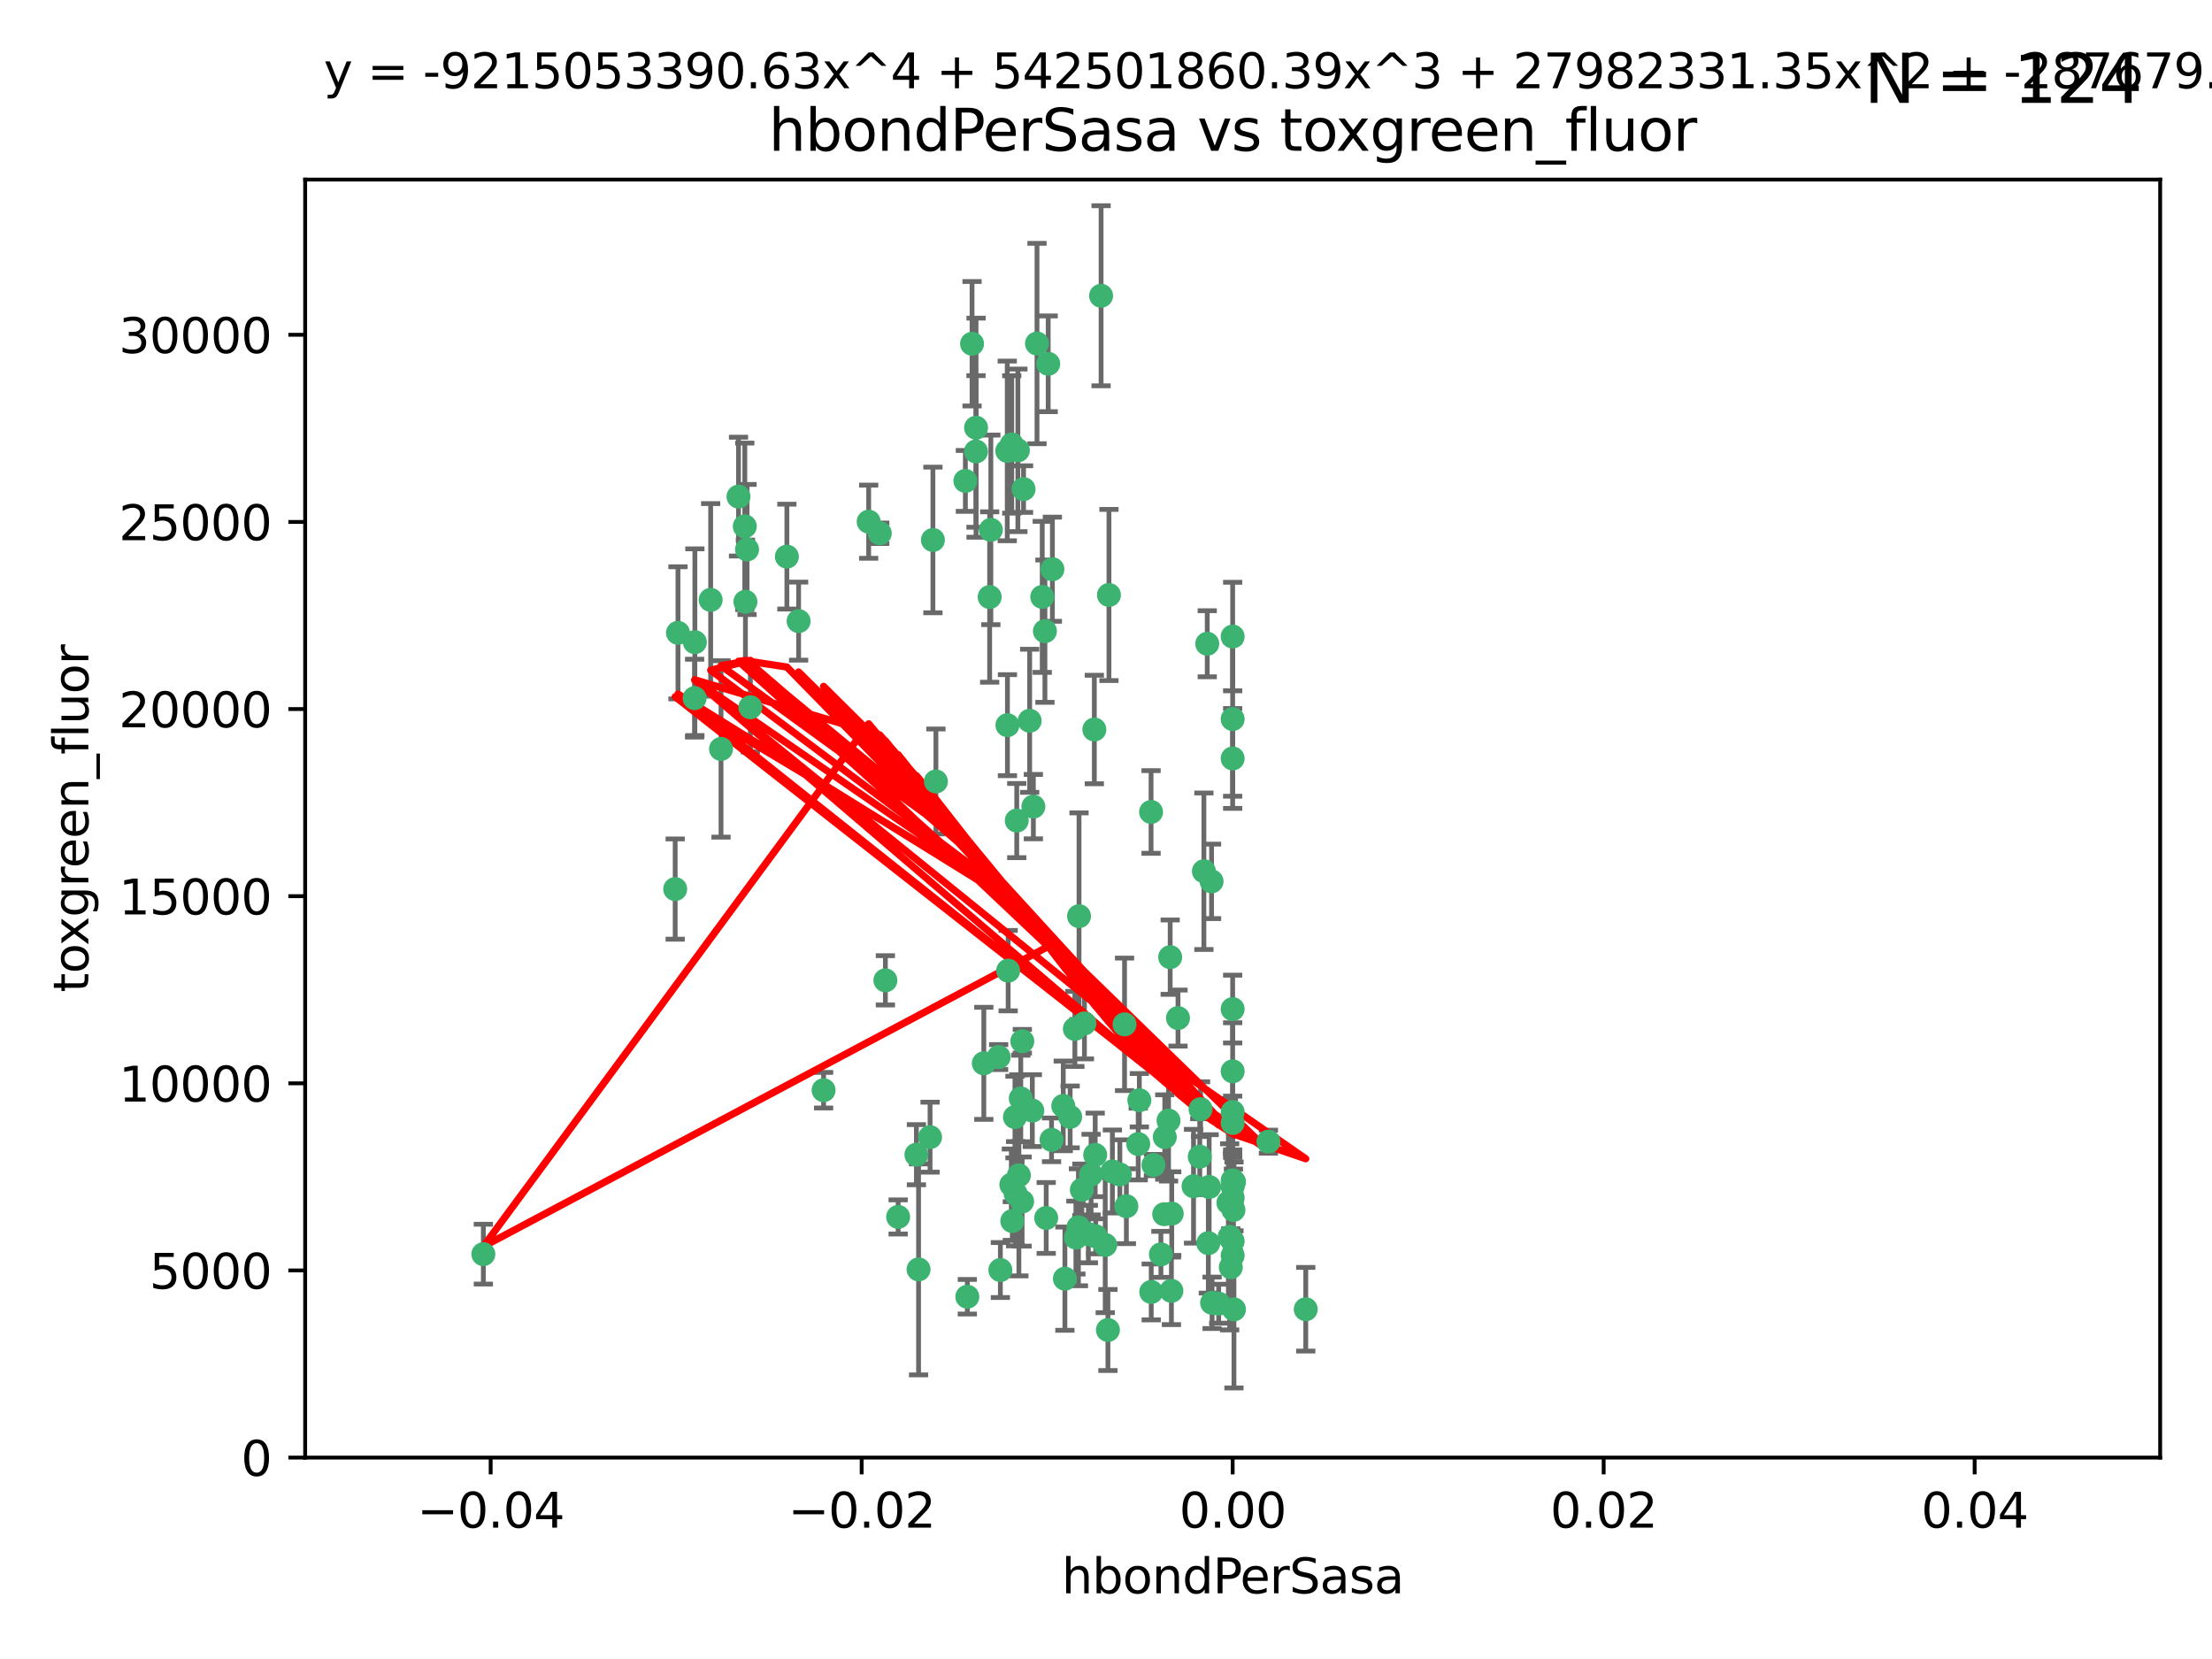<?xml version="1.0" encoding="utf-8" standalone="no"?>
<!DOCTYPE svg PUBLIC "-//W3C//DTD SVG 1.1//EN"
  "http://www.w3.org/Graphics/SVG/1.1/DTD/svg11.dtd">
<svg xmlns:xlink="http://www.w3.org/1999/xlink" width="460.8pt" height="345.6pt" viewBox="0 0 460.8 345.6" xmlns="http://www.w3.org/2000/svg" version="1.1">
 <defs>
  <style type="text/css">*{stroke-linejoin: round; stroke-linecap: butt}</style>
 </defs>
 <g id="figure_1">
  <g id="patch_1">
   <path d="M 0 345.6 
L 460.8 345.6 
L 460.8 0 
L 0 0 
z
" style="fill: #ffffff"/>
  </g>
  <g id="axes_1">
   <g id="patch_2">
    <path d="M 63.571 303.64 
L 450 303.64 
L 450 37.411 
L 63.571 37.411 
z
" style="fill: #ffffff"/>
   </g>
   <g id="PathCollection_1">
    <defs>
     <path id="me55ac4dcc1" d="M 0 1.118 
C 0.297 1.118 0.581 1 0.791 0.791 
C 1 0.581 1.118 0.297 1.118 0 
C 1.118 -0.297 1 -0.581 0.791 -0.791 
C 0.581 -1 0.297 -1.118 0 -1.118 
C -0.297 -1.118 -0.581 -1 -0.791 -0.791 
C -1 -0.581 -1.118 -0.297 -1.118 0 
C -1.118 0.297 -1 0.581 -0.791 0.791 
C -0.581 1 -0.297 1.118 0 1.118 
z
" style="stroke: #3cb371"/>
    </defs>
    <g clip-path="url(#p80f7eb4024)">
     <use xlink:href="#me55ac4dcc1" x="216.026" y="71.562" style="fill: #3cb371; stroke: #3cb371"/>
     <use xlink:href="#me55ac4dcc1" x="217.677" y="131.48" style="fill: #3cb371; stroke: #3cb371"/>
     <use xlink:href="#me55ac4dcc1" x="155.626" y="114.467" style="fill: #3cb371; stroke: #3cb371"/>
     <use xlink:href="#me55ac4dcc1" x="206.411" y="110.38" style="fill: #3cb371; stroke: #3cb371"/>
     <use xlink:href="#me55ac4dcc1" x="203.329" y="89.097" style="fill: #3cb371; stroke: #3cb371"/>
     <use xlink:href="#me55ac4dcc1" x="180.96" y="108.676" style="fill: #3cb371; stroke: #3cb371"/>
     <use xlink:href="#me55ac4dcc1" x="100.691" y="261.259" style="fill: #3cb371; stroke: #3cb371"/>
     <use xlink:href="#me55ac4dcc1" x="218.359" y="75.786" style="fill: #3cb371; stroke: #3cb371"/>
     <use xlink:href="#me55ac4dcc1" x="155.286" y="125.356" style="fill: #3cb371; stroke: #3cb371"/>
     <use xlink:href="#me55ac4dcc1" x="203.319" y="94.046" style="fill: #3cb371; stroke: #3cb371"/>
     <use xlink:href="#me55ac4dcc1" x="150.202" y="156.019" style="fill: #3cb371; stroke: #3cb371"/>
     <use xlink:href="#me55ac4dcc1" x="156.315" y="147.335" style="fill: #3cb371; stroke: #3cb371"/>
     <use xlink:href="#me55ac4dcc1" x="148.044" y="124.965" style="fill: #3cb371; stroke: #3cb371"/>
     <use xlink:href="#me55ac4dcc1" x="209.828" y="93.933" style="fill: #3cb371; stroke: #3cb371"/>
     <use xlink:href="#me55ac4dcc1" x="163.922" y="115.953" style="fill: #3cb371; stroke: #3cb371"/>
     <use xlink:href="#me55ac4dcc1" x="155.154" y="109.646" style="fill: #3cb371; stroke: #3cb371"/>
     <use xlink:href="#me55ac4dcc1" x="153.844" y="103.453" style="fill: #3cb371; stroke: #3cb371"/>
     <use xlink:href="#me55ac4dcc1" x="214.498" y="150.153" style="fill: #3cb371; stroke: #3cb371"/>
     <use xlink:href="#me55ac4dcc1" x="212.043" y="93.812" style="fill: #3cb371; stroke: #3cb371"/>
     <use xlink:href="#me55ac4dcc1" x="206.164" y="124.367" style="fill: #3cb371; stroke: #3cb371"/>
     <use xlink:href="#me55ac4dcc1" x="211.807" y="170.94" style="fill: #3cb371; stroke: #3cb371"/>
     <use xlink:href="#me55ac4dcc1" x="166.367" y="129.389" style="fill: #3cb371; stroke: #3cb371"/>
     <use xlink:href="#me55ac4dcc1" x="201.107" y="100.184" style="fill: #3cb371; stroke: #3cb371"/>
     <use xlink:href="#me55ac4dcc1" x="219.231" y="118.577" style="fill: #3cb371; stroke: #3cb371"/>
     <use xlink:href="#me55ac4dcc1" x="210.768" y="92.588" style="fill: #3cb371; stroke: #3cb371"/>
     <use xlink:href="#me55ac4dcc1" x="140.654" y="185.208" style="fill: #3cb371; stroke: #3cb371"/>
     <use xlink:href="#me55ac4dcc1" x="241.838" y="261.303" style="fill: #3cb371; stroke: #3cb371"/>
     <use xlink:href="#me55ac4dcc1" x="264.233" y="237.833" style="fill: #3cb371; stroke: #3cb371"/>
     <use xlink:href="#me55ac4dcc1" x="212.255" y="244.844" style="fill: #3cb371; stroke: #3cb371"/>
     <use xlink:href="#me55ac4dcc1" x="243.428" y="233.44" style="fill: #3cb371; stroke: #3cb371"/>
     <use xlink:href="#me55ac4dcc1" x="213.226" y="101.886" style="fill: #3cb371; stroke: #3cb371"/>
     <use xlink:href="#me55ac4dcc1" x="217.118" y="124.337" style="fill: #3cb371; stroke: #3cb371"/>
     <use xlink:href="#me55ac4dcc1" x="202.496" y="71.61" style="fill: #3cb371; stroke: #3cb371"/>
     <use xlink:href="#me55ac4dcc1" x="242.645" y="236.871" style="fill: #3cb371; stroke: #3cb371"/>
     <use xlink:href="#me55ac4dcc1" x="209.868" y="151.067" style="fill: #3cb371; stroke: #3cb371"/>
     <use xlink:href="#me55ac4dcc1" x="210.018" y="202.203" style="fill: #3cb371; stroke: #3cb371"/>
     <use xlink:href="#me55ac4dcc1" x="184.442" y="204.22" style="fill: #3cb371; stroke: #3cb371"/>
     <use xlink:href="#me55ac4dcc1" x="210.682" y="246.787" style="fill: #3cb371; stroke: #3cb371"/>
     <use xlink:href="#me55ac4dcc1" x="144.756" y="133.776" style="fill: #3cb371; stroke: #3cb371"/>
     <use xlink:href="#me55ac4dcc1" x="183.273" y="111.087" style="fill: #3cb371; stroke: #3cb371"/>
     <use xlink:href="#me55ac4dcc1" x="194.344" y="112.487" style="fill: #3cb371; stroke: #3cb371"/>
     <use xlink:href="#me55ac4dcc1" x="229.376" y="61.614" style="fill: #3cb371; stroke: #3cb371"/>
     <use xlink:href="#me55ac4dcc1" x="194.968" y="162.792" style="fill: #3cb371; stroke: #3cb371"/>
     <use xlink:href="#me55ac4dcc1" x="201.512" y="270.13" style="fill: #3cb371; stroke: #3cb371"/>
     <use xlink:href="#me55ac4dcc1" x="244.095" y="252.814" style="fill: #3cb371; stroke: #3cb371"/>
     <use xlink:href="#me55ac4dcc1" x="144.699" y="145.439" style="fill: #3cb371; stroke: #3cb371"/>
     <use xlink:href="#me55ac4dcc1" x="227.293" y="244.691" style="fill: #3cb371; stroke: #3cb371"/>
     <use xlink:href="#me55ac4dcc1" x="251.49" y="134.104" style="fill: #3cb371; stroke: #3cb371"/>
     <use xlink:href="#me55ac4dcc1" x="251.887" y="247.267" style="fill: #3cb371; stroke: #3cb371"/>
     <use xlink:href="#me55ac4dcc1" x="211.576" y="248.674" style="fill: #3cb371; stroke: #3cb371"/>
     <use xlink:href="#me55ac4dcc1" x="141.236" y="131.829" style="fill: #3cb371; stroke: #3cb371"/>
     <use xlink:href="#me55ac4dcc1" x="242.524" y="252.941" style="fill: #3cb371; stroke: #3cb371"/>
     <use xlink:href="#me55ac4dcc1" x="230.238" y="259.35" style="fill: #3cb371; stroke: #3cb371"/>
     <use xlink:href="#me55ac4dcc1" x="190.904" y="240.543" style="fill: #3cb371; stroke: #3cb371"/>
     <use xlink:href="#me55ac4dcc1" x="228.261" y="257.545" style="fill: #3cb371; stroke: #3cb371"/>
     <use xlink:href="#me55ac4dcc1" x="256.786" y="132.603" style="fill: #3cb371; stroke: #3cb371"/>
     <use xlink:href="#me55ac4dcc1" x="208.395" y="264.57" style="fill: #3cb371; stroke: #3cb371"/>
     <use xlink:href="#me55ac4dcc1" x="215.269" y="168.036" style="fill: #3cb371; stroke: #3cb371"/>
     <use xlink:href="#me55ac4dcc1" x="237.346" y="229.198" style="fill: #3cb371; stroke: #3cb371"/>
     <use xlink:href="#me55ac4dcc1" x="252.503" y="271.4" style="fill: #3cb371; stroke: #3cb371"/>
     <use xlink:href="#me55ac4dcc1" x="224.78" y="190.856" style="fill: #3cb371; stroke: #3cb371"/>
     <use xlink:href="#me55ac4dcc1" x="256.948" y="252.059" style="fill: #3cb371; stroke: #3cb371"/>
     <use xlink:href="#me55ac4dcc1" x="256.786" y="247.195" style="fill: #3cb371; stroke: #3cb371"/>
     <use xlink:href="#me55ac4dcc1" x="244.027" y="268.906" style="fill: #3cb371; stroke: #3cb371"/>
     <use xlink:href="#me55ac4dcc1" x="256.397" y="263.993" style="fill: #3cb371; stroke: #3cb371"/>
     <use xlink:href="#me55ac4dcc1" x="234.644" y="251.277" style="fill: #3cb371; stroke: #3cb371"/>
     <use xlink:href="#me55ac4dcc1" x="253.875" y="271.584" style="fill: #3cb371; stroke: #3cb371"/>
     <use xlink:href="#me55ac4dcc1" x="204.948" y="221.508" style="fill: #3cb371; stroke: #3cb371"/>
     <use xlink:href="#me55ac4dcc1" x="191.354" y="264.442" style="fill: #3cb371; stroke: #3cb371"/>
     <use xlink:href="#me55ac4dcc1" x="237.113" y="238.323" style="fill: #3cb371; stroke: #3cb371"/>
     <use xlink:href="#me55ac4dcc1" x="212.925" y="250.302" style="fill: #3cb371; stroke: #3cb371"/>
     <use xlink:href="#me55ac4dcc1" x="221.497" y="230.378" style="fill: #3cb371; stroke: #3cb371"/>
     <use xlink:href="#me55ac4dcc1" x="219.055" y="237.447" style="fill: #3cb371; stroke: #3cb371"/>
     <use xlink:href="#me55ac4dcc1" x="225.908" y="213.194" style="fill: #3cb371; stroke: #3cb371"/>
     <use xlink:href="#me55ac4dcc1" x="233.286" y="244.666" style="fill: #3cb371; stroke: #3cb371"/>
     <use xlink:href="#me55ac4dcc1" x="221.839" y="266.371" style="fill: #3cb371; stroke: #3cb371"/>
     <use xlink:href="#me55ac4dcc1" x="215.052" y="231.362" style="fill: #3cb371; stroke: #3cb371"/>
     <use xlink:href="#me55ac4dcc1" x="217.943" y="253.724" style="fill: #3cb371; stroke: #3cb371"/>
     <use xlink:href="#me55ac4dcc1" x="187.102" y="253.509" style="fill: #3cb371; stroke: #3cb371"/>
     <use xlink:href="#me55ac4dcc1" x="208.035" y="220.207" style="fill: #3cb371; stroke: #3cb371"/>
     <use xlink:href="#me55ac4dcc1" x="230.801" y="277.063" style="fill: #3cb371; stroke: #3cb371"/>
     <use xlink:href="#me55ac4dcc1" x="234.265" y="213.39" style="fill: #3cb371; stroke: #3cb371"/>
     <use xlink:href="#me55ac4dcc1" x="231.733" y="244.037" style="fill: #3cb371; stroke: #3cb371"/>
     <use xlink:href="#me55ac4dcc1" x="212.966" y="216.908" style="fill: #3cb371; stroke: #3cb371"/>
     <use xlink:href="#me55ac4dcc1" x="240.283" y="242.699" style="fill: #3cb371; stroke: #3cb371"/>
     <use xlink:href="#me55ac4dcc1" x="224.656" y="255.666" style="fill: #3cb371; stroke: #3cb371"/>
     <use xlink:href="#me55ac4dcc1" x="256.786" y="210.208" style="fill: #3cb371; stroke: #3cb371"/>
     <use xlink:href="#me55ac4dcc1" x="227.97" y="151.97" style="fill: #3cb371; stroke: #3cb371"/>
     <use xlink:href="#me55ac4dcc1" x="243.77" y="199.394" style="fill: #3cb371; stroke: #3cb371"/>
     <use xlink:href="#me55ac4dcc1" x="250.795" y="181.494" style="fill: #3cb371; stroke: #3cb371"/>
     <use xlink:href="#me55ac4dcc1" x="256.786" y="258.565" style="fill: #3cb371; stroke: #3cb371"/>
     <use xlink:href="#me55ac4dcc1" x="222.931" y="232.67" style="fill: #3cb371; stroke: #3cb371"/>
     <use xlink:href="#me55ac4dcc1" x="224.129" y="257.812" style="fill: #3cb371; stroke: #3cb371"/>
     <use xlink:href="#me55ac4dcc1" x="252.392" y="183.606" style="fill: #3cb371; stroke: #3cb371"/>
     <use xlink:href="#me55ac4dcc1" x="211.436" y="232.704" style="fill: #3cb371; stroke: #3cb371"/>
     <use xlink:href="#me55ac4dcc1" x="225.369" y="247.85" style="fill: #3cb371; stroke: #3cb371"/>
     <use xlink:href="#me55ac4dcc1" x="257.056" y="272.768" style="fill: #3cb371; stroke: #3cb371"/>
     <use xlink:href="#me55ac4dcc1" x="226.725" y="257.076" style="fill: #3cb371; stroke: #3cb371"/>
     <use xlink:href="#me55ac4dcc1" x="256.786" y="223.176" style="fill: #3cb371; stroke: #3cb371"/>
     <use xlink:href="#me55ac4dcc1" x="249.932" y="240.958" style="fill: #3cb371; stroke: #3cb371"/>
     <use xlink:href="#me55ac4dcc1" x="245.4" y="212.083" style="fill: #3cb371; stroke: #3cb371"/>
     <use xlink:href="#me55ac4dcc1" x="210.881" y="254.362" style="fill: #3cb371; stroke: #3cb371"/>
     <use xlink:href="#me55ac4dcc1" x="256.159" y="257.661" style="fill: #3cb371; stroke: #3cb371"/>
     <use xlink:href="#me55ac4dcc1" x="228.148" y="240.585" style="fill: #3cb371; stroke: #3cb371"/>
     <use xlink:href="#me55ac4dcc1" x="250.099" y="231.059" style="fill: #3cb371; stroke: #3cb371"/>
     <use xlink:href="#me55ac4dcc1" x="223.915" y="214.339" style="fill: #3cb371; stroke: #3cb371"/>
     <use xlink:href="#me55ac4dcc1" x="256.786" y="149.795" style="fill: #3cb371; stroke: #3cb371"/>
     <use xlink:href="#me55ac4dcc1" x="239.822" y="269.137" style="fill: #3cb371; stroke: #3cb371"/>
     <use xlink:href="#me55ac4dcc1" x="256.786" y="261.551" style="fill: #3cb371; stroke: #3cb371"/>
     <use xlink:href="#me55ac4dcc1" x="272.013" y="272.741" style="fill: #3cb371; stroke: #3cb371"/>
     <use xlink:href="#me55ac4dcc1" x="231.015" y="123.943" style="fill: #3cb371; stroke: #3cb371"/>
     <use xlink:href="#me55ac4dcc1" x="256.786" y="231.646" style="fill: #3cb371; stroke: #3cb371"/>
     <use xlink:href="#me55ac4dcc1" x="251.718" y="258.966" style="fill: #3cb371; stroke: #3cb371"/>
     <use xlink:href="#me55ac4dcc1" x="239.788" y="169.147" style="fill: #3cb371; stroke: #3cb371"/>
     <use xlink:href="#me55ac4dcc1" x="256.786" y="233.943" style="fill: #3cb371; stroke: #3cb371"/>
     <use xlink:href="#me55ac4dcc1" x="256.786" y="245.892" style="fill: #3cb371; stroke: #3cb371"/>
     <use xlink:href="#me55ac4dcc1" x="248.636" y="247.114" style="fill: #3cb371; stroke: #3cb371"/>
     <use xlink:href="#me55ac4dcc1" x="257.069" y="246.204" style="fill: #3cb371; stroke: #3cb371"/>
     <use xlink:href="#me55ac4dcc1" x="212.645" y="228.828" style="fill: #3cb371; stroke: #3cb371"/>
     <use xlink:href="#me55ac4dcc1" x="193.749" y="236.892" style="fill: #3cb371; stroke: #3cb371"/>
     <use xlink:href="#me55ac4dcc1" x="171.569" y="227.107" style="fill: #3cb371; stroke: #3cb371"/>
     <use xlink:href="#me55ac4dcc1" x="256.786" y="157.999" style="fill: #3cb371; stroke: #3cb371"/>
     <use xlink:href="#me55ac4dcc1" x="255.894" y="250.544" style="fill: #3cb371; stroke: #3cb371"/>
     <use xlink:href="#me55ac4dcc1" x="256.786" y="249.505" style="fill: #3cb371; stroke: #3cb371"/>
    </g>
   </g>
   <g id="matplotlib.axis_1">
    <g id="xtick_1">
     <g id="line2d_1">
      <defs>
       <path id="m22898588d2" d="M 0 0 
L 0 3.5 
" style="stroke: #000000; stroke-width: 0.8"/>
      </defs>
      <g>
       <use xlink:href="#m22898588d2" x="102.214" y="303.64" style="stroke: #000000; stroke-width: 0.8"/>
      </g>
     </g>
     <g id="text_1">
      <!-- −0.04 -->
      <g transform="translate(86.891 318.238)scale(0.1 -0.1)">
       <defs>
        <path id="DejaVuSans-2212" d="M 678 2272 
L 4684 2272 
L 4684 1741 
L 678 1741 
L 678 2272 
z
" transform="scale(0.016)"/>
        <path id="DejaVuSans-30" d="M 2034 4250 
Q 1547 4250 1301 3770 
Q 1056 3291 1056 2328 
Q 1056 1369 1301 889 
Q 1547 409 2034 409 
Q 2525 409 2770 889 
Q 3016 1369 3016 2328 
Q 3016 3291 2770 3770 
Q 2525 4250 2034 4250 
z
M 2034 4750 
Q 2819 4750 3233 4129 
Q 3647 3509 3647 2328 
Q 3647 1150 3233 529 
Q 2819 -91 2034 -91 
Q 1250 -91 836 529 
Q 422 1150 422 2328 
Q 422 3509 836 4129 
Q 1250 4750 2034 4750 
z
" transform="scale(0.016)"/>
        <path id="DejaVuSans-2e" d="M 684 794 
L 1344 794 
L 1344 0 
L 684 0 
L 684 794 
z
" transform="scale(0.016)"/>
        <path id="DejaVuSans-34" d="M 2419 4116 
L 825 1625 
L 2419 1625 
L 2419 4116 
z
M 2253 4666 
L 3047 4666 
L 3047 1625 
L 3713 1625 
L 3713 1100 
L 3047 1100 
L 3047 0 
L 2419 0 
L 2419 1100 
L 313 1100 
L 313 1709 
L 2253 4666 
z
" transform="scale(0.016)"/>
       </defs>
       <use xlink:href="#DejaVuSans-2212"/>
       <use xlink:href="#DejaVuSans-30" x="83.789"/>
       <use xlink:href="#DejaVuSans-2e" x="147.412"/>
       <use xlink:href="#DejaVuSans-30" x="179.199"/>
       <use xlink:href="#DejaVuSans-34" x="242.822"/>
      </g>
     </g>
    </g>
    <g id="xtick_2">
     <g id="line2d_2">
      <g>
       <use xlink:href="#m22898588d2" x="179.5" y="303.64" style="stroke: #000000; stroke-width: 0.8"/>
      </g>
     </g>
     <g id="text_2">
      <!-- −0.02 -->
      <g transform="translate(164.177 318.238)scale(0.1 -0.1)">
       <defs>
        <path id="DejaVuSans-32" d="M 1228 531 
L 3431 531 
L 3431 0 
L 469 0 
L 469 531 
Q 828 903 1448 1529 
Q 2069 2156 2228 2338 
Q 2531 2678 2651 2914 
Q 2772 3150 2772 3378 
Q 2772 3750 2511 3984 
Q 2250 4219 1831 4219 
Q 1534 4219 1204 4116 
Q 875 4013 500 3803 
L 500 4441 
Q 881 4594 1212 4672 
Q 1544 4750 1819 4750 
Q 2544 4750 2975 4387 
Q 3406 4025 3406 3419 
Q 3406 3131 3298 2873 
Q 3191 2616 2906 2266 
Q 2828 2175 2409 1742 
Q 1991 1309 1228 531 
z
" transform="scale(0.016)"/>
       </defs>
       <use xlink:href="#DejaVuSans-2212"/>
       <use xlink:href="#DejaVuSans-30" x="83.789"/>
       <use xlink:href="#DejaVuSans-2e" x="147.412"/>
       <use xlink:href="#DejaVuSans-30" x="179.199"/>
       <use xlink:href="#DejaVuSans-32" x="242.822"/>
      </g>
     </g>
    </g>
    <g id="xtick_3">
     <g id="line2d_3">
      <g>
       <use xlink:href="#m22898588d2" x="256.786" y="303.64" style="stroke: #000000; stroke-width: 0.8"/>
      </g>
     </g>
     <g id="text_3">
      <!-- 0.00 -->
      <g transform="translate(245.653 318.238)scale(0.1 -0.1)">
       <use xlink:href="#DejaVuSans-30"/>
       <use xlink:href="#DejaVuSans-2e" x="63.623"/>
       <use xlink:href="#DejaVuSans-30" x="95.41"/>
       <use xlink:href="#DejaVuSans-30" x="159.033"/>
      </g>
     </g>
    </g>
    <g id="xtick_4">
     <g id="line2d_4">
      <g>
       <use xlink:href="#m22898588d2" x="334.071" y="303.64" style="stroke: #000000; stroke-width: 0.8"/>
      </g>
     </g>
     <g id="text_4">
      <!-- 0.02 -->
      <g transform="translate(322.939 318.238)scale(0.1 -0.1)">
       <use xlink:href="#DejaVuSans-30"/>
       <use xlink:href="#DejaVuSans-2e" x="63.623"/>
       <use xlink:href="#DejaVuSans-30" x="95.41"/>
       <use xlink:href="#DejaVuSans-32" x="159.033"/>
      </g>
     </g>
    </g>
    <g id="xtick_5">
     <g id="line2d_5">
      <g>
       <use xlink:href="#m22898588d2" x="411.357" y="303.64" style="stroke: #000000; stroke-width: 0.8"/>
      </g>
     </g>
     <g id="text_5">
      <!-- 0.04 -->
      <g transform="translate(400.224 318.238)scale(0.1 -0.1)">
       <use xlink:href="#DejaVuSans-30"/>
       <use xlink:href="#DejaVuSans-2e" x="63.623"/>
       <use xlink:href="#DejaVuSans-30" x="95.41"/>
       <use xlink:href="#DejaVuSans-34" x="159.033"/>
      </g>
     </g>
    </g>
    <g id="text_6">
     <!-- hbondPerSasa -->
     <g transform="translate(221.168 331.917)scale(0.1 -0.1)">
      <defs>
       <path id="DejaVuSans-68" d="M 3513 2113 
L 3513 0 
L 2938 0 
L 2938 2094 
Q 2938 2591 2744 2837 
Q 2550 3084 2163 3084 
Q 1697 3084 1428 2787 
Q 1159 2491 1159 1978 
L 1159 0 
L 581 0 
L 581 4863 
L 1159 4863 
L 1159 2956 
Q 1366 3272 1645 3428 
Q 1925 3584 2291 3584 
Q 2894 3584 3203 3211 
Q 3513 2838 3513 2113 
z
" transform="scale(0.016)"/>
       <path id="DejaVuSans-62" d="M 3116 1747 
Q 3116 2381 2855 2742 
Q 2594 3103 2138 3103 
Q 1681 3103 1420 2742 
Q 1159 2381 1159 1747 
Q 1159 1113 1420 752 
Q 1681 391 2138 391 
Q 2594 391 2855 752 
Q 3116 1113 3116 1747 
z
M 1159 2969 
Q 1341 3281 1617 3432 
Q 1894 3584 2278 3584 
Q 2916 3584 3314 3078 
Q 3713 2572 3713 1747 
Q 3713 922 3314 415 
Q 2916 -91 2278 -91 
Q 1894 -91 1617 61 
Q 1341 213 1159 525 
L 1159 0 
L 581 0 
L 581 4863 
L 1159 4863 
L 1159 2969 
z
" transform="scale(0.016)"/>
       <path id="DejaVuSans-6f" d="M 1959 3097 
Q 1497 3097 1228 2736 
Q 959 2375 959 1747 
Q 959 1119 1226 758 
Q 1494 397 1959 397 
Q 2419 397 2687 759 
Q 2956 1122 2956 1747 
Q 2956 2369 2687 2733 
Q 2419 3097 1959 3097 
z
M 1959 3584 
Q 2709 3584 3137 3096 
Q 3566 2609 3566 1747 
Q 3566 888 3137 398 
Q 2709 -91 1959 -91 
Q 1206 -91 779 398 
Q 353 888 353 1747 
Q 353 2609 779 3096 
Q 1206 3584 1959 3584 
z
" transform="scale(0.016)"/>
       <path id="DejaVuSans-6e" d="M 3513 2113 
L 3513 0 
L 2938 0 
L 2938 2094 
Q 2938 2591 2744 2837 
Q 2550 3084 2163 3084 
Q 1697 3084 1428 2787 
Q 1159 2491 1159 1978 
L 1159 0 
L 581 0 
L 581 3500 
L 1159 3500 
L 1159 2956 
Q 1366 3272 1645 3428 
Q 1925 3584 2291 3584 
Q 2894 3584 3203 3211 
Q 3513 2838 3513 2113 
z
" transform="scale(0.016)"/>
       <path id="DejaVuSans-64" d="M 2906 2969 
L 2906 4863 
L 3481 4863 
L 3481 0 
L 2906 0 
L 2906 525 
Q 2725 213 2448 61 
Q 2172 -91 1784 -91 
Q 1150 -91 751 415 
Q 353 922 353 1747 
Q 353 2572 751 3078 
Q 1150 3584 1784 3584 
Q 2172 3584 2448 3432 
Q 2725 3281 2906 2969 
z
M 947 1747 
Q 947 1113 1208 752 
Q 1469 391 1925 391 
Q 2381 391 2643 752 
Q 2906 1113 2906 1747 
Q 2906 2381 2643 2742 
Q 2381 3103 1925 3103 
Q 1469 3103 1208 2742 
Q 947 2381 947 1747 
z
" transform="scale(0.016)"/>
       <path id="DejaVuSans-50" d="M 1259 4147 
L 1259 2394 
L 2053 2394 
Q 2494 2394 2734 2622 
Q 2975 2850 2975 3272 
Q 2975 3691 2734 3919 
Q 2494 4147 2053 4147 
L 1259 4147 
z
M 628 4666 
L 2053 4666 
Q 2838 4666 3239 4311 
Q 3641 3956 3641 3272 
Q 3641 2581 3239 2228 
Q 2838 1875 2053 1875 
L 1259 1875 
L 1259 0 
L 628 0 
L 628 4666 
z
" transform="scale(0.016)"/>
       <path id="DejaVuSans-65" d="M 3597 1894 
L 3597 1613 
L 953 1613 
Q 991 1019 1311 708 
Q 1631 397 2203 397 
Q 2534 397 2845 478 
Q 3156 559 3463 722 
L 3463 178 
Q 3153 47 2828 -22 
Q 2503 -91 2169 -91 
Q 1331 -91 842 396 
Q 353 884 353 1716 
Q 353 2575 817 3079 
Q 1281 3584 2069 3584 
Q 2775 3584 3186 3129 
Q 3597 2675 3597 1894 
z
M 3022 2063 
Q 3016 2534 2758 2815 
Q 2500 3097 2075 3097 
Q 1594 3097 1305 2825 
Q 1016 2553 972 2059 
L 3022 2063 
z
" transform="scale(0.016)"/>
       <path id="DejaVuSans-72" d="M 2631 2963 
Q 2534 3019 2420 3045 
Q 2306 3072 2169 3072 
Q 1681 3072 1420 2755 
Q 1159 2438 1159 1844 
L 1159 0 
L 581 0 
L 581 3500 
L 1159 3500 
L 1159 2956 
Q 1341 3275 1631 3429 
Q 1922 3584 2338 3584 
Q 2397 3584 2469 3576 
Q 2541 3569 2628 3553 
L 2631 2963 
z
" transform="scale(0.016)"/>
       <path id="DejaVuSans-53" d="M 3425 4513 
L 3425 3897 
Q 3066 4069 2747 4153 
Q 2428 4238 2131 4238 
Q 1616 4238 1336 4038 
Q 1056 3838 1056 3469 
Q 1056 3159 1242 3001 
Q 1428 2844 1947 2747 
L 2328 2669 
Q 3034 2534 3370 2195 
Q 3706 1856 3706 1288 
Q 3706 609 3251 259 
Q 2797 -91 1919 -91 
Q 1588 -91 1214 -16 
Q 841 59 441 206 
L 441 856 
Q 825 641 1194 531 
Q 1563 422 1919 422 
Q 2459 422 2753 634 
Q 3047 847 3047 1241 
Q 3047 1584 2836 1778 
Q 2625 1972 2144 2069 
L 1759 2144 
Q 1053 2284 737 2584 
Q 422 2884 422 3419 
Q 422 4038 858 4394 
Q 1294 4750 2059 4750 
Q 2388 4750 2728 4690 
Q 3069 4631 3425 4513 
z
" transform="scale(0.016)"/>
       <path id="DejaVuSans-61" d="M 2194 1759 
Q 1497 1759 1228 1600 
Q 959 1441 959 1056 
Q 959 750 1161 570 
Q 1363 391 1709 391 
Q 2188 391 2477 730 
Q 2766 1069 2766 1631 
L 2766 1759 
L 2194 1759 
z
M 3341 1997 
L 3341 0 
L 2766 0 
L 2766 531 
Q 2569 213 2275 61 
Q 1981 -91 1556 -91 
Q 1019 -91 701 211 
Q 384 513 384 1019 
Q 384 1609 779 1909 
Q 1175 2209 1959 2209 
L 2766 2209 
L 2766 2266 
Q 2766 2663 2505 2880 
Q 2244 3097 1772 3097 
Q 1472 3097 1187 3025 
Q 903 2953 641 2809 
L 641 3341 
Q 956 3463 1253 3523 
Q 1550 3584 1831 3584 
Q 2591 3584 2966 3190 
Q 3341 2797 3341 1997 
z
" transform="scale(0.016)"/>
       <path id="DejaVuSans-73" d="M 2834 3397 
L 2834 2853 
Q 2591 2978 2328 3040 
Q 2066 3103 1784 3103 
Q 1356 3103 1142 2972 
Q 928 2841 928 2578 
Q 928 2378 1081 2264 
Q 1234 2150 1697 2047 
L 1894 2003 
Q 2506 1872 2764 1633 
Q 3022 1394 3022 966 
Q 3022 478 2636 193 
Q 2250 -91 1575 -91 
Q 1294 -91 989 -36 
Q 684 19 347 128 
L 347 722 
Q 666 556 975 473 
Q 1284 391 1588 391 
Q 1994 391 2212 530 
Q 2431 669 2431 922 
Q 2431 1156 2273 1281 
Q 2116 1406 1581 1522 
L 1381 1569 
Q 847 1681 609 1914 
Q 372 2147 372 2553 
Q 372 3047 722 3315 
Q 1072 3584 1716 3584 
Q 2034 3584 2315 3537 
Q 2597 3491 2834 3397 
z
" transform="scale(0.016)"/>
      </defs>
      <use xlink:href="#DejaVuSans-68"/>
      <use xlink:href="#DejaVuSans-62" x="63.379"/>
      <use xlink:href="#DejaVuSans-6f" x="126.855"/>
      <use xlink:href="#DejaVuSans-6e" x="188.037"/>
      <use xlink:href="#DejaVuSans-64" x="251.416"/>
      <use xlink:href="#DejaVuSans-50" x="314.893"/>
      <use xlink:href="#DejaVuSans-65" x="371.57"/>
      <use xlink:href="#DejaVuSans-72" x="433.094"/>
      <use xlink:href="#DejaVuSans-53" x="474.207"/>
      <use xlink:href="#DejaVuSans-61" x="537.684"/>
      <use xlink:href="#DejaVuSans-73" x="598.963"/>
      <use xlink:href="#DejaVuSans-61" x="651.062"/>
     </g>
    </g>
   </g>
   <g id="matplotlib.axis_2">
    <g id="ytick_1">
     <g id="line2d_6">
      <defs>
       <path id="m0c0a759139" d="M 0 0 
L -3.5 0 
" style="stroke: #000000; stroke-width: 0.8"/>
      </defs>
      <g>
       <use xlink:href="#m0c0a759139" x="63.571" y="303.64" style="stroke: #000000; stroke-width: 0.8"/>
      </g>
     </g>
     <g id="text_7">
      <!-- 0 -->
      <g transform="translate(50.209 307.439)scale(0.1 -0.1)">
       <use xlink:href="#DejaVuSans-30"/>
      </g>
     </g>
    </g>
    <g id="ytick_2">
     <g id="line2d_7">
      <g>
       <use xlink:href="#m0c0a759139" x="63.571" y="264.657" style="stroke: #000000; stroke-width: 0.8"/>
      </g>
     </g>
     <g id="text_8">
      <!-- 5000 -->
      <g transform="translate(31.121 268.457)scale(0.1 -0.1)">
       <defs>
        <path id="DejaVuSans-35" d="M 691 4666 
L 3169 4666 
L 3169 4134 
L 1269 4134 
L 1269 2991 
Q 1406 3038 1543 3061 
Q 1681 3084 1819 3084 
Q 2600 3084 3056 2656 
Q 3513 2228 3513 1497 
Q 3513 744 3044 326 
Q 2575 -91 1722 -91 
Q 1428 -91 1123 -41 
Q 819 9 494 109 
L 494 744 
Q 775 591 1075 516 
Q 1375 441 1709 441 
Q 2250 441 2565 725 
Q 2881 1009 2881 1497 
Q 2881 1984 2565 2268 
Q 2250 2553 1709 2553 
Q 1456 2553 1204 2497 
Q 953 2441 691 2322 
L 691 4666 
z
" transform="scale(0.016)"/>
       </defs>
       <use xlink:href="#DejaVuSans-35"/>
       <use xlink:href="#DejaVuSans-30" x="63.623"/>
       <use xlink:href="#DejaVuSans-30" x="127.246"/>
       <use xlink:href="#DejaVuSans-30" x="190.869"/>
      </g>
     </g>
    </g>
    <g id="ytick_3">
     <g id="line2d_8">
      <g>
       <use xlink:href="#m0c0a759139" x="63.571" y="225.675" style="stroke: #000000; stroke-width: 0.8"/>
      </g>
     </g>
     <g id="text_9">
      <!-- 10000 -->
      <g transform="translate(24.759 229.474)scale(0.1 -0.1)">
       <defs>
        <path id="DejaVuSans-31" d="M 794 531 
L 1825 531 
L 1825 4091 
L 703 3866 
L 703 4441 
L 1819 4666 
L 2450 4666 
L 2450 531 
L 3481 531 
L 3481 0 
L 794 0 
L 794 531 
z
" transform="scale(0.016)"/>
       </defs>
       <use xlink:href="#DejaVuSans-31"/>
       <use xlink:href="#DejaVuSans-30" x="63.623"/>
       <use xlink:href="#DejaVuSans-30" x="127.246"/>
       <use xlink:href="#DejaVuSans-30" x="190.869"/>
       <use xlink:href="#DejaVuSans-30" x="254.492"/>
      </g>
     </g>
    </g>
    <g id="ytick_4">
     <g id="line2d_9">
      <g>
       <use xlink:href="#m0c0a759139" x="63.571" y="186.692" style="stroke: #000000; stroke-width: 0.8"/>
      </g>
     </g>
     <g id="text_10">
      <!-- 15000 -->
      <g transform="translate(24.759 190.492)scale(0.1 -0.1)">
       <use xlink:href="#DejaVuSans-31"/>
       <use xlink:href="#DejaVuSans-35" x="63.623"/>
       <use xlink:href="#DejaVuSans-30" x="127.246"/>
       <use xlink:href="#DejaVuSans-30" x="190.869"/>
       <use xlink:href="#DejaVuSans-30" x="254.492"/>
      </g>
     </g>
    </g>
    <g id="ytick_5">
     <g id="line2d_10">
      <g>
       <use xlink:href="#m0c0a759139" x="63.571" y="147.71" style="stroke: #000000; stroke-width: 0.8"/>
      </g>
     </g>
     <g id="text_11">
      <!-- 20000 -->
      <g transform="translate(24.759 151.509)scale(0.1 -0.1)">
       <use xlink:href="#DejaVuSans-32"/>
       <use xlink:href="#DejaVuSans-30" x="63.623"/>
       <use xlink:href="#DejaVuSans-30" x="127.246"/>
       <use xlink:href="#DejaVuSans-30" x="190.869"/>
       <use xlink:href="#DejaVuSans-30" x="254.492"/>
      </g>
     </g>
    </g>
    <g id="ytick_6">
     <g id="line2d_11">
      <g>
       <use xlink:href="#m0c0a759139" x="63.571" y="108.727" style="stroke: #000000; stroke-width: 0.8"/>
      </g>
     </g>
     <g id="text_12">
      <!-- 25000 -->
      <g transform="translate(24.759 112.527)scale(0.1 -0.1)">
       <use xlink:href="#DejaVuSans-32"/>
       <use xlink:href="#DejaVuSans-35" x="63.623"/>
       <use xlink:href="#DejaVuSans-30" x="127.246"/>
       <use xlink:href="#DejaVuSans-30" x="190.869"/>
       <use xlink:href="#DejaVuSans-30" x="254.492"/>
      </g>
     </g>
    </g>
    <g id="ytick_7">
     <g id="line2d_12">
      <g>
       <use xlink:href="#m0c0a759139" x="63.571" y="69.745" style="stroke: #000000; stroke-width: 0.8"/>
      </g>
     </g>
     <g id="text_13">
      <!-- 30000 -->
      <g transform="translate(24.759 73.544)scale(0.1 -0.1)">
       <defs>
        <path id="DejaVuSans-33" d="M 2597 2516 
Q 3050 2419 3304 2112 
Q 3559 1806 3559 1356 
Q 3559 666 3084 287 
Q 2609 -91 1734 -91 
Q 1441 -91 1130 -33 
Q 819 25 488 141 
L 488 750 
Q 750 597 1062 519 
Q 1375 441 1716 441 
Q 2309 441 2620 675 
Q 2931 909 2931 1356 
Q 2931 1769 2642 2001 
Q 2353 2234 1838 2234 
L 1294 2234 
L 1294 2753 
L 1863 2753 
Q 2328 2753 2575 2939 
Q 2822 3125 2822 3475 
Q 2822 3834 2567 4026 
Q 2313 4219 1838 4219 
Q 1578 4219 1281 4162 
Q 984 4106 628 3988 
L 628 4550 
Q 988 4650 1302 4700 
Q 1616 4750 1894 4750 
Q 2613 4750 3031 4423 
Q 3450 4097 3450 3541 
Q 3450 3153 3228 2886 
Q 3006 2619 2597 2516 
z
" transform="scale(0.016)"/>
       </defs>
       <use xlink:href="#DejaVuSans-33"/>
       <use xlink:href="#DejaVuSans-30" x="63.623"/>
       <use xlink:href="#DejaVuSans-30" x="127.246"/>
       <use xlink:href="#DejaVuSans-30" x="190.869"/>
       <use xlink:href="#DejaVuSans-30" x="254.492"/>
      </g>
     </g>
    </g>
    <g id="text_14">
     <!-- toxgreen_fluor -->
     <g transform="translate(18.401 206.72)rotate(-90)scale(0.1 -0.1)">
      <defs>
       <path id="DejaVuSans-74" d="M 1172 4494 
L 1172 3500 
L 2356 3500 
L 2356 3053 
L 1172 3053 
L 1172 1153 
Q 1172 725 1289 603 
Q 1406 481 1766 481 
L 2356 481 
L 2356 0 
L 1766 0 
Q 1100 0 847 248 
Q 594 497 594 1153 
L 594 3053 
L 172 3053 
L 172 3500 
L 594 3500 
L 594 4494 
L 1172 4494 
z
" transform="scale(0.016)"/>
       <path id="DejaVuSans-78" d="M 3513 3500 
L 2247 1797 
L 3578 0 
L 2900 0 
L 1881 1375 
L 863 0 
L 184 0 
L 1544 1831 
L 300 3500 
L 978 3500 
L 1906 2253 
L 2834 3500 
L 3513 3500 
z
" transform="scale(0.016)"/>
       <path id="DejaVuSans-67" d="M 2906 1791 
Q 2906 2416 2648 2759 
Q 2391 3103 1925 3103 
Q 1463 3103 1205 2759 
Q 947 2416 947 1791 
Q 947 1169 1205 825 
Q 1463 481 1925 481 
Q 2391 481 2648 825 
Q 2906 1169 2906 1791 
z
M 3481 434 
Q 3481 -459 3084 -895 
Q 2688 -1331 1869 -1331 
Q 1566 -1331 1297 -1286 
Q 1028 -1241 775 -1147 
L 775 -588 
Q 1028 -725 1275 -790 
Q 1522 -856 1778 -856 
Q 2344 -856 2625 -561 
Q 2906 -266 2906 331 
L 2906 616 
Q 2728 306 2450 153 
Q 2172 0 1784 0 
Q 1141 0 747 490 
Q 353 981 353 1791 
Q 353 2603 747 3093 
Q 1141 3584 1784 3584 
Q 2172 3584 2450 3431 
Q 2728 3278 2906 2969 
L 2906 3500 
L 3481 3500 
L 3481 434 
z
" transform="scale(0.016)"/>
       <path id="DejaVuSans-5f" d="M 3263 -1063 
L 3263 -1509 
L -63 -1509 
L -63 -1063 
L 3263 -1063 
z
" transform="scale(0.016)"/>
       <path id="DejaVuSans-66" d="M 2375 4863 
L 2375 4384 
L 1825 4384 
Q 1516 4384 1395 4259 
Q 1275 4134 1275 3809 
L 1275 3500 
L 2222 3500 
L 2222 3053 
L 1275 3053 
L 1275 0 
L 697 0 
L 697 3053 
L 147 3053 
L 147 3500 
L 697 3500 
L 697 3744 
Q 697 4328 969 4595 
Q 1241 4863 1831 4863 
L 2375 4863 
z
" transform="scale(0.016)"/>
       <path id="DejaVuSans-6c" d="M 603 4863 
L 1178 4863 
L 1178 0 
L 603 0 
L 603 4863 
z
" transform="scale(0.016)"/>
       <path id="DejaVuSans-75" d="M 544 1381 
L 544 3500 
L 1119 3500 
L 1119 1403 
Q 1119 906 1312 657 
Q 1506 409 1894 409 
Q 2359 409 2629 706 
Q 2900 1003 2900 1516 
L 2900 3500 
L 3475 3500 
L 3475 0 
L 2900 0 
L 2900 538 
Q 2691 219 2414 64 
Q 2138 -91 1772 -91 
Q 1169 -91 856 284 
Q 544 659 544 1381 
z
M 1991 3584 
L 1991 3584 
z
" transform="scale(0.016)"/>
      </defs>
      <use xlink:href="#DejaVuSans-74"/>
      <use xlink:href="#DejaVuSans-6f" x="39.209"/>
      <use xlink:href="#DejaVuSans-78" x="97.266"/>
      <use xlink:href="#DejaVuSans-67" x="156.445"/>
      <use xlink:href="#DejaVuSans-72" x="219.922"/>
      <use xlink:href="#DejaVuSans-65" x="258.785"/>
      <use xlink:href="#DejaVuSans-65" x="320.309"/>
      <use xlink:href="#DejaVuSans-6e" x="381.832"/>
      <use xlink:href="#DejaVuSans-5f" x="445.211"/>
      <use xlink:href="#DejaVuSans-66" x="495.211"/>
      <use xlink:href="#DejaVuSans-6c" x="530.416"/>
      <use xlink:href="#DejaVuSans-75" x="558.199"/>
      <use xlink:href="#DejaVuSans-6f" x="621.578"/>
      <use xlink:href="#DejaVuSans-72" x="682.76"/>
     </g>
    </g>
   </g>
   <g id="LineCollection_1">
    <path d="M 216.026 92.434 
L 216.026 50.691 
" clip-path="url(#p80f7eb4024)" style="fill: none; stroke: #696969"/>
    <path d="M 217.677 146.307 
L 217.677 116.654 
" clip-path="url(#p80f7eb4024)" style="fill: none; stroke: #696969"/>
    <path d="M 155.626 128.017 
L 155.626 100.917 
" clip-path="url(#p80f7eb4024)" style="fill: none; stroke: #696969"/>
    <path d="M 206.411 130.124 
L 206.411 90.636 
" clip-path="url(#p80f7eb4024)" style="fill: none; stroke: #696969"/>
    <path d="M 203.329 111.917 
L 203.329 66.277 
" clip-path="url(#p80f7eb4024)" style="fill: none; stroke: #696969"/>
    <path d="M 180.96 116.296 
L 180.96 101.057 
" clip-path="url(#p80f7eb4024)" style="fill: none; stroke: #696969"/>
    <path d="M 100.691 267.49 
L 100.691 255.028 
" clip-path="url(#p80f7eb4024)" style="fill: none; stroke: #696969"/>
    <path d="M 218.359 85.756 
L 218.359 65.815 
" clip-path="url(#p80f7eb4024)" style="fill: none; stroke: #696969"/>
    <path d="M 155.286 138.211 
L 155.286 112.501 
" clip-path="url(#p80f7eb4024)" style="fill: none; stroke: #696969"/>
    <path d="M 203.319 109.836 
L 203.319 78.257 
" clip-path="url(#p80f7eb4024)" style="fill: none; stroke: #696969"/>
    <path d="M 150.202 174.39 
L 150.202 137.647 
" clip-path="url(#p80f7eb4024)" style="fill: none; stroke: #696969"/>
    <path d="M 156.315 156.65 
L 156.315 138.02 
" clip-path="url(#p80f7eb4024)" style="fill: none; stroke: #696969"/>
    <path d="M 148.044 145.018 
L 148.044 104.912 
" clip-path="url(#p80f7eb4024)" style="fill: none; stroke: #696969"/>
    <path d="M 209.828 112.649 
L 209.828 75.218 
" clip-path="url(#p80f7eb4024)" style="fill: none; stroke: #696969"/>
    <path d="M 163.922 126.872 
L 163.922 105.035 
" clip-path="url(#p80f7eb4024)" style="fill: none; stroke: #696969"/>
    <path d="M 155.154 126.988 
L 155.154 92.305 
" clip-path="url(#p80f7eb4024)" style="fill: none; stroke: #696969"/>
    <path d="M 153.844 115.826 
L 153.844 91.08 
" clip-path="url(#p80f7eb4024)" style="fill: none; stroke: #696969"/>
    <path d="M 214.498 165.057 
L 214.498 135.25 
" clip-path="url(#p80f7eb4024)" style="fill: none; stroke: #696969"/>
    <path d="M 212.043 110.745 
L 212.043 76.878 
" clip-path="url(#p80f7eb4024)" style="fill: none; stroke: #696969"/>
    <path d="M 206.164 142.114 
L 206.164 106.621 
" clip-path="url(#p80f7eb4024)" style="fill: none; stroke: #696969"/>
    <path d="M 211.807 178.667 
L 211.807 163.212 
" clip-path="url(#p80f7eb4024)" style="fill: none; stroke: #696969"/>
    <path d="M 166.367 137.517 
L 166.367 121.262 
" clip-path="url(#p80f7eb4024)" style="fill: none; stroke: #696969"/>
    <path d="M 201.107 106.525 
L 201.107 93.844 
" clip-path="url(#p80f7eb4024)" style="fill: none; stroke: #696969"/>
    <path d="M 219.231 129.424 
L 219.231 107.731 
" clip-path="url(#p80f7eb4024)" style="fill: none; stroke: #696969"/>
    <path d="M 210.768 106.902 
L 210.768 78.274 
" clip-path="url(#p80f7eb4024)" style="fill: none; stroke: #696969"/>
    <path d="M 140.654 195.65 
L 140.654 174.765 
" clip-path="url(#p80f7eb4024)" style="fill: none; stroke: #696969"/>
    <path d="M 241.838 266.097 
L 241.838 256.51 
" clip-path="url(#p80f7eb4024)" style="fill: none; stroke: #696969"/>
    <path d="M 264.233 240.234 
L 264.233 235.431 
" clip-path="url(#p80f7eb4024)" style="fill: none; stroke: #696969"/>
    <path d="M 212.255 265.789 
L 212.255 223.9 
" clip-path="url(#p80f7eb4024)" style="fill: none; stroke: #696969"/>
    <path d="M 243.428 246.04 
L 243.428 220.841 
" clip-path="url(#p80f7eb4024)" style="fill: none; stroke: #696969"/>
    <path d="M 213.226 106.741 
L 213.226 97.032 
" clip-path="url(#p80f7eb4024)" style="fill: none; stroke: #696969"/>
    <path d="M 217.118 140.07 
L 217.118 108.604 
" clip-path="url(#p80f7eb4024)" style="fill: none; stroke: #696969"/>
    <path d="M 202.496 84.576 
L 202.496 58.645 
" clip-path="url(#p80f7eb4024)" style="fill: none; stroke: #696969"/>
    <path d="M 242.645 245.671 
L 242.645 228.072 
" clip-path="url(#p80f7eb4024)" style="fill: none; stroke: #696969"/>
    <path d="M 209.868 161.588 
L 209.868 140.547 
" clip-path="url(#p80f7eb4024)" style="fill: none; stroke: #696969"/>
    <path d="M 210.018 210.579 
L 210.018 193.826 
" clip-path="url(#p80f7eb4024)" style="fill: none; stroke: #696969"/>
    <path d="M 184.442 209.352 
L 184.442 199.087 
" clip-path="url(#p80f7eb4024)" style="fill: none; stroke: #696969"/>
    <path d="M 210.682 254.215 
L 210.682 239.358 
" clip-path="url(#p80f7eb4024)" style="fill: none; stroke: #696969"/>
    <path d="M 144.756 153.222 
L 144.756 114.33 
" clip-path="url(#p80f7eb4024)" style="fill: none; stroke: #696969"/>
    <path d="M 183.273 113.226 
L 183.273 108.949 
" clip-path="url(#p80f7eb4024)" style="fill: none; stroke: #696969"/>
    <path d="M 194.344 127.655 
L 194.344 97.319 
" clip-path="url(#p80f7eb4024)" style="fill: none; stroke: #696969"/>
    <path d="M 229.376 80.373 
L 229.376 42.855 
" clip-path="url(#p80f7eb4024)" style="fill: none; stroke: #696969"/>
    <path d="M 194.968 173.718 
L 194.968 151.865 
" clip-path="url(#p80f7eb4024)" style="fill: none; stroke: #696969"/>
    <path d="M 201.512 273.73 
L 201.512 266.53 
" clip-path="url(#p80f7eb4024)" style="fill: none; stroke: #696969"/>
    <path d="M 244.095 261.522 
L 244.095 244.105 
" clip-path="url(#p80f7eb4024)" style="fill: none; stroke: #696969"/>
    <path d="M 144.699 153.546 
L 144.699 137.331 
" clip-path="url(#p80f7eb4024)" style="fill: none; stroke: #696969"/>
    <path d="M 227.293 253.088 
L 227.293 236.294 
" clip-path="url(#p80f7eb4024)" style="fill: none; stroke: #696969"/>
    <path d="M 251.49 140.983 
L 251.49 127.226 
" clip-path="url(#p80f7eb4024)" style="fill: none; stroke: #696969"/>
    <path d="M 251.887 258.157 
L 251.887 236.377 
" clip-path="url(#p80f7eb4024)" style="fill: none; stroke: #696969"/>
    <path d="M 211.576 259.535 
L 211.576 237.813 
" clip-path="url(#p80f7eb4024)" style="fill: none; stroke: #696969"/>
    <path d="M 141.236 145.591 
L 141.236 118.067 
" clip-path="url(#p80f7eb4024)" style="fill: none; stroke: #696969"/>
    <path d="M 242.524 253.603 
L 242.524 252.279 
" clip-path="url(#p80f7eb4024)" style="fill: none; stroke: #696969"/>
    <path d="M 230.238 273.451 
L 230.238 245.249 
" clip-path="url(#p80f7eb4024)" style="fill: none; stroke: #696969"/>
    <path d="M 190.904 246.81 
L 190.904 234.275 
" clip-path="url(#p80f7eb4024)" style="fill: none; stroke: #696969"/>
    <path d="M 228.261 261.193 
L 228.261 253.898 
" clip-path="url(#p80f7eb4024)" style="fill: none; stroke: #696969"/>
    <path d="M 256.786 143.904 
L 256.786 121.303 
" clip-path="url(#p80f7eb4024)" style="fill: none; stroke: #696969"/>
    <path d="M 208.395 270.294 
L 208.395 258.847 
" clip-path="url(#p80f7eb4024)" style="fill: none; stroke: #696969"/>
    <path d="M 215.269 174.742 
L 215.269 161.329 
" clip-path="url(#p80f7eb4024)" style="fill: none; stroke: #696969"/>
    <path d="M 237.346 234.763 
L 237.346 223.632 
" clip-path="url(#p80f7eb4024)" style="fill: none; stroke: #696969"/>
    <path d="M 252.503 276.759 
L 252.503 266.041 
" clip-path="url(#p80f7eb4024)" style="fill: none; stroke: #696969"/>
    <path d="M 224.78 212.373 
L 224.78 169.339 
" clip-path="url(#p80f7eb4024)" style="fill: none; stroke: #696969"/>
    <path d="M 256.948 260.585 
L 256.948 243.534 
" clip-path="url(#p80f7eb4024)" style="fill: none; stroke: #696969"/>
    <path d="M 256.786 260.88 
L 256.786 233.51 
" clip-path="url(#p80f7eb4024)" style="fill: none; stroke: #696969"/>
    <path d="M 244.027 275.94 
L 244.027 261.871 
" clip-path="url(#p80f7eb4024)" style="fill: none; stroke: #696969"/>
    <path d="M 256.397 272.003 
L 256.397 255.982 
" clip-path="url(#p80f7eb4024)" style="fill: none; stroke: #696969"/>
    <path d="M 234.644 259.072 
L 234.644 243.481 
" clip-path="url(#p80f7eb4024)" style="fill: none; stroke: #696969"/>
    <path d="M 253.875 275.64 
L 253.875 267.529 
" clip-path="url(#p80f7eb4024)" style="fill: none; stroke: #696969"/>
    <path d="M 204.948 233.182 
L 204.948 209.833 
" clip-path="url(#p80f7eb4024)" style="fill: none; stroke: #696969"/>
    <path d="M 191.354 286.412 
L 191.354 242.472 
" clip-path="url(#p80f7eb4024)" style="fill: none; stroke: #696969"/>
    <path d="M 237.113 245.797 
L 237.113 230.849 
" clip-path="url(#p80f7eb4024)" style="fill: none; stroke: #696969"/>
    <path d="M 212.925 259.588 
L 212.925 241.016 
" clip-path="url(#p80f7eb4024)" style="fill: none; stroke: #696969"/>
    <path d="M 221.497 239.72 
L 221.497 221.037 
" clip-path="url(#p80f7eb4024)" style="fill: none; stroke: #696969"/>
    <path d="M 219.055 241.997 
L 219.055 232.897 
" clip-path="url(#p80f7eb4024)" style="fill: none; stroke: #696969"/>
    <path d="M 225.908 220.586 
L 225.908 205.801 
" clip-path="url(#p80f7eb4024)" style="fill: none; stroke: #696969"/>
    <path d="M 233.286 251.882 
L 233.286 237.45 
" clip-path="url(#p80f7eb4024)" style="fill: none; stroke: #696969"/>
    <path d="M 221.839 277.129 
L 221.839 255.613 
" clip-path="url(#p80f7eb4024)" style="fill: none; stroke: #696969"/>
    <path d="M 215.052 238.843 
L 215.052 223.882 
" clip-path="url(#p80f7eb4024)" style="fill: none; stroke: #696969"/>
    <path d="M 217.943 261.105 
L 217.943 246.342 
" clip-path="url(#p80f7eb4024)" style="fill: none; stroke: #696969"/>
    <path d="M 187.102 257.063 
L 187.102 249.955 
" clip-path="url(#p80f7eb4024)" style="fill: none; stroke: #696969"/>
    <path d="M 208.035 222.806 
L 208.035 217.608 
" clip-path="url(#p80f7eb4024)" style="fill: none; stroke: #696969"/>
    <path d="M 230.801 285.505 
L 230.801 268.621 
" clip-path="url(#p80f7eb4024)" style="fill: none; stroke: #696969"/>
    <path d="M 234.265 227.19 
L 234.265 199.591 
" clip-path="url(#p80f7eb4024)" style="fill: none; stroke: #696969"/>
    <path d="M 231.733 252.678 
L 231.733 235.395 
" clip-path="url(#p80f7eb4024)" style="fill: none; stroke: #696969"/>
    <path d="M 212.966 219.374 
L 212.966 214.442 
" clip-path="url(#p80f7eb4024)" style="fill: none; stroke: #696969"/>
    <path d="M 240.283 244.917 
L 240.283 240.482 
" clip-path="url(#p80f7eb4024)" style="fill: none; stroke: #696969"/>
    <path d="M 224.656 267.849 
L 224.656 243.483 
" clip-path="url(#p80f7eb4024)" style="fill: none; stroke: #696969"/>
    <path d="M 256.786 217.272 
L 256.786 203.144 
" clip-path="url(#p80f7eb4024)" style="fill: none; stroke: #696969"/>
    <path d="M 227.97 163.271 
L 227.97 140.669 
" clip-path="url(#p80f7eb4024)" style="fill: none; stroke: #696969"/>
    <path d="M 243.77 207.137 
L 243.77 191.65 
" clip-path="url(#p80f7eb4024)" style="fill: none; stroke: #696969"/>
    <path d="M 250.795 197.796 
L 250.795 165.192 
" clip-path="url(#p80f7eb4024)" style="fill: none; stroke: #696969"/>
    <path d="M 256.786 260.625 
L 256.786 256.505 
" clip-path="url(#p80f7eb4024)" style="fill: none; stroke: #696969"/>
    <path d="M 222.931 239.106 
L 222.931 226.235 
" clip-path="url(#p80f7eb4024)" style="fill: none; stroke: #696969"/>
    <path d="M 224.129 265.41 
L 224.129 250.214 
" clip-path="url(#p80f7eb4024)" style="fill: none; stroke: #696969"/>
    <path d="M 252.392 191.362 
L 252.392 175.85 
" clip-path="url(#p80f7eb4024)" style="fill: none; stroke: #696969"/>
    <path d="M 211.436 241.211 
L 211.436 224.198 
" clip-path="url(#p80f7eb4024)" style="fill: none; stroke: #696969"/>
    <path d="M 225.369 253.211 
L 225.369 242.49 
" clip-path="url(#p80f7eb4024)" style="fill: none; stroke: #696969"/>
    <path d="M 257.056 289.135 
L 257.056 256.401 
" clip-path="url(#p80f7eb4024)" style="fill: none; stroke: #696969"/>
    <path d="M 226.725 263.063 
L 226.725 251.09 
" clip-path="url(#p80f7eb4024)" style="fill: none; stroke: #696969"/>
    <path d="M 256.786 233.292 
L 256.786 213.059 
" clip-path="url(#p80f7eb4024)" style="fill: none; stroke: #696969"/>
    <path d="M 249.932 248.861 
L 249.932 233.054 
" clip-path="url(#p80f7eb4024)" style="fill: none; stroke: #696969"/>
    <path d="M 245.4 217.914 
L 245.4 206.252 
" clip-path="url(#p80f7eb4024)" style="fill: none; stroke: #696969"/>
    <path d="M 210.881 258.391 
L 210.881 250.333 
" clip-path="url(#p80f7eb4024)" style="fill: none; stroke: #696969"/>
    <path d="M 256.159 277.044 
L 256.159 238.278 
" clip-path="url(#p80f7eb4024)" style="fill: none; stroke: #696969"/>
    <path d="M 228.148 249.29 
L 228.148 231.879 
" clip-path="url(#p80f7eb4024)" style="fill: none; stroke: #696969"/>
    <path d="M 250.099 236.759 
L 250.099 225.358 
" clip-path="url(#p80f7eb4024)" style="fill: none; stroke: #696969"/>
    <path d="M 223.915 222.158 
L 223.915 206.52 
" clip-path="url(#p80f7eb4024)" style="fill: none; stroke: #696969"/>
    <path d="M 256.786 165.867 
L 256.786 133.723 
" clip-path="url(#p80f7eb4024)" style="fill: none; stroke: #696969"/>
    <path d="M 239.822 274.956 
L 239.822 263.317 
" clip-path="url(#p80f7eb4024)" style="fill: none; stroke: #696969"/>
    <path d="M 256.786 273.286 
L 256.786 249.816 
" clip-path="url(#p80f7eb4024)" style="fill: none; stroke: #696969"/>
    <path d="M 272.013 281.454 
L 272.013 264.027 
" clip-path="url(#p80f7eb4024)" style="fill: none; stroke: #696969"/>
    <path d="M 231.015 141.769 
L 231.015 106.117 
" clip-path="url(#p80f7eb4024)" style="fill: none; stroke: #696969"/>
    <path d="M 256.786 240.199 
L 256.786 223.093 
" clip-path="url(#p80f7eb4024)" style="fill: none; stroke: #696969"/>
    <path d="M 251.718 269.373 
L 251.718 248.559 
" clip-path="url(#p80f7eb4024)" style="fill: none; stroke: #696969"/>
    <path d="M 239.788 177.757 
L 239.788 160.538 
" clip-path="url(#p80f7eb4024)" style="fill: none; stroke: #696969"/>
    <path d="M 256.786 239.548 
L 256.786 228.338 
" clip-path="url(#p80f7eb4024)" style="fill: none; stroke: #696969"/>
    <path d="M 256.786 250.663 
L 256.786 241.12 
" clip-path="url(#p80f7eb4024)" style="fill: none; stroke: #696969"/>
    <path d="M 248.636 258.965 
L 248.636 235.264 
" clip-path="url(#p80f7eb4024)" style="fill: none; stroke: #696969"/>
    <path d="M 257.069 250.348 
L 257.069 242.06 
" clip-path="url(#p80f7eb4024)" style="fill: none; stroke: #696969"/>
    <path d="M 212.645 237.837 
L 212.645 219.82 
" clip-path="url(#p80f7eb4024)" style="fill: none; stroke: #696969"/>
    <path d="M 193.749 244.18 
L 193.749 229.604 
" clip-path="url(#p80f7eb4024)" style="fill: none; stroke: #696969"/>
    <path d="M 171.569 230.811 
L 171.569 223.403 
" clip-path="url(#p80f7eb4024)" style="fill: none; stroke: #696969"/>
    <path d="M 256.786 168.403 
L 256.786 147.594 
" clip-path="url(#p80f7eb4024)" style="fill: none; stroke: #696969"/>
    <path d="M 255.894 272.215 
L 255.894 228.872 
" clip-path="url(#p80f7eb4024)" style="fill: none; stroke: #696969"/>
    <path d="M 256.786 258.71 
L 256.786 240.299 
" clip-path="url(#p80f7eb4024)" style="fill: none; stroke: #696969"/>
   </g>
   <g id="line2d_13">
    <defs>
     <path id="mba0678a6ce" d="M 2 0 
L -2 -0 
" style="stroke: #696969"/>
    </defs>
    <g clip-path="url(#p80f7eb4024)">
     <use xlink:href="#mba0678a6ce" x="216.026" y="92.434" style="fill: #696969; stroke: #696969"/>
     <use xlink:href="#mba0678a6ce" x="217.677" y="146.307" style="fill: #696969; stroke: #696969"/>
     <use xlink:href="#mba0678a6ce" x="155.626" y="128.017" style="fill: #696969; stroke: #696969"/>
     <use xlink:href="#mba0678a6ce" x="206.411" y="130.124" style="fill: #696969; stroke: #696969"/>
     <use xlink:href="#mba0678a6ce" x="203.329" y="111.917" style="fill: #696969; stroke: #696969"/>
     <use xlink:href="#mba0678a6ce" x="180.96" y="116.296" style="fill: #696969; stroke: #696969"/>
     <use xlink:href="#mba0678a6ce" x="100.691" y="267.49" style="fill: #696969; stroke: #696969"/>
     <use xlink:href="#mba0678a6ce" x="218.359" y="85.756" style="fill: #696969; stroke: #696969"/>
     <use xlink:href="#mba0678a6ce" x="155.286" y="138.211" style="fill: #696969; stroke: #696969"/>
     <use xlink:href="#mba0678a6ce" x="203.319" y="109.836" style="fill: #696969; stroke: #696969"/>
     <use xlink:href="#mba0678a6ce" x="150.202" y="174.39" style="fill: #696969; stroke: #696969"/>
     <use xlink:href="#mba0678a6ce" x="156.315" y="156.65" style="fill: #696969; stroke: #696969"/>
     <use xlink:href="#mba0678a6ce" x="148.044" y="145.018" style="fill: #696969; stroke: #696969"/>
     <use xlink:href="#mba0678a6ce" x="209.828" y="112.649" style="fill: #696969; stroke: #696969"/>
     <use xlink:href="#mba0678a6ce" x="163.922" y="126.872" style="fill: #696969; stroke: #696969"/>
     <use xlink:href="#mba0678a6ce" x="155.154" y="126.988" style="fill: #696969; stroke: #696969"/>
     <use xlink:href="#mba0678a6ce" x="153.844" y="115.826" style="fill: #696969; stroke: #696969"/>
     <use xlink:href="#mba0678a6ce" x="214.498" y="165.057" style="fill: #696969; stroke: #696969"/>
     <use xlink:href="#mba0678a6ce" x="212.043" y="110.745" style="fill: #696969; stroke: #696969"/>
     <use xlink:href="#mba0678a6ce" x="206.164" y="142.114" style="fill: #696969; stroke: #696969"/>
     <use xlink:href="#mba0678a6ce" x="211.807" y="178.667" style="fill: #696969; stroke: #696969"/>
     <use xlink:href="#mba0678a6ce" x="166.367" y="137.517" style="fill: #696969; stroke: #696969"/>
     <use xlink:href="#mba0678a6ce" x="201.107" y="106.525" style="fill: #696969; stroke: #696969"/>
     <use xlink:href="#mba0678a6ce" x="219.231" y="129.424" style="fill: #696969; stroke: #696969"/>
     <use xlink:href="#mba0678a6ce" x="210.768" y="106.902" style="fill: #696969; stroke: #696969"/>
     <use xlink:href="#mba0678a6ce" x="140.654" y="195.65" style="fill: #696969; stroke: #696969"/>
     <use xlink:href="#mba0678a6ce" x="241.838" y="266.097" style="fill: #696969; stroke: #696969"/>
     <use xlink:href="#mba0678a6ce" x="264.233" y="240.234" style="fill: #696969; stroke: #696969"/>
     <use xlink:href="#mba0678a6ce" x="212.255" y="265.789" style="fill: #696969; stroke: #696969"/>
     <use xlink:href="#mba0678a6ce" x="243.428" y="246.04" style="fill: #696969; stroke: #696969"/>
     <use xlink:href="#mba0678a6ce" x="213.226" y="106.741" style="fill: #696969; stroke: #696969"/>
     <use xlink:href="#mba0678a6ce" x="217.118" y="140.07" style="fill: #696969; stroke: #696969"/>
     <use xlink:href="#mba0678a6ce" x="202.496" y="84.576" style="fill: #696969; stroke: #696969"/>
     <use xlink:href="#mba0678a6ce" x="242.645" y="245.671" style="fill: #696969; stroke: #696969"/>
     <use xlink:href="#mba0678a6ce" x="209.868" y="161.588" style="fill: #696969; stroke: #696969"/>
     <use xlink:href="#mba0678a6ce" x="210.018" y="210.579" style="fill: #696969; stroke: #696969"/>
     <use xlink:href="#mba0678a6ce" x="184.442" y="209.352" style="fill: #696969; stroke: #696969"/>
     <use xlink:href="#mba0678a6ce" x="210.682" y="254.215" style="fill: #696969; stroke: #696969"/>
     <use xlink:href="#mba0678a6ce" x="144.756" y="153.222" style="fill: #696969; stroke: #696969"/>
     <use xlink:href="#mba0678a6ce" x="183.273" y="113.226" style="fill: #696969; stroke: #696969"/>
     <use xlink:href="#mba0678a6ce" x="194.344" y="127.655" style="fill: #696969; stroke: #696969"/>
     <use xlink:href="#mba0678a6ce" x="229.376" y="80.373" style="fill: #696969; stroke: #696969"/>
     <use xlink:href="#mba0678a6ce" x="194.968" y="173.718" style="fill: #696969; stroke: #696969"/>
     <use xlink:href="#mba0678a6ce" x="201.512" y="273.73" style="fill: #696969; stroke: #696969"/>
     <use xlink:href="#mba0678a6ce" x="244.095" y="261.522" style="fill: #696969; stroke: #696969"/>
     <use xlink:href="#mba0678a6ce" x="144.699" y="153.546" style="fill: #696969; stroke: #696969"/>
     <use xlink:href="#mba0678a6ce" x="227.293" y="253.088" style="fill: #696969; stroke: #696969"/>
     <use xlink:href="#mba0678a6ce" x="251.49" y="140.983" style="fill: #696969; stroke: #696969"/>
     <use xlink:href="#mba0678a6ce" x="251.887" y="258.157" style="fill: #696969; stroke: #696969"/>
     <use xlink:href="#mba0678a6ce" x="211.576" y="259.535" style="fill: #696969; stroke: #696969"/>
     <use xlink:href="#mba0678a6ce" x="141.236" y="145.591" style="fill: #696969; stroke: #696969"/>
     <use xlink:href="#mba0678a6ce" x="242.524" y="253.603" style="fill: #696969; stroke: #696969"/>
     <use xlink:href="#mba0678a6ce" x="230.238" y="273.451" style="fill: #696969; stroke: #696969"/>
     <use xlink:href="#mba0678a6ce" x="190.904" y="246.81" style="fill: #696969; stroke: #696969"/>
     <use xlink:href="#mba0678a6ce" x="228.261" y="261.193" style="fill: #696969; stroke: #696969"/>
     <use xlink:href="#mba0678a6ce" x="256.786" y="143.904" style="fill: #696969; stroke: #696969"/>
     <use xlink:href="#mba0678a6ce" x="208.395" y="270.294" style="fill: #696969; stroke: #696969"/>
     <use xlink:href="#mba0678a6ce" x="215.269" y="174.742" style="fill: #696969; stroke: #696969"/>
     <use xlink:href="#mba0678a6ce" x="237.346" y="234.763" style="fill: #696969; stroke: #696969"/>
     <use xlink:href="#mba0678a6ce" x="252.503" y="276.759" style="fill: #696969; stroke: #696969"/>
     <use xlink:href="#mba0678a6ce" x="224.78" y="212.373" style="fill: #696969; stroke: #696969"/>
     <use xlink:href="#mba0678a6ce" x="256.948" y="260.585" style="fill: #696969; stroke: #696969"/>
     <use xlink:href="#mba0678a6ce" x="256.786" y="260.88" style="fill: #696969; stroke: #696969"/>
     <use xlink:href="#mba0678a6ce" x="244.027" y="275.94" style="fill: #696969; stroke: #696969"/>
     <use xlink:href="#mba0678a6ce" x="256.397" y="272.003" style="fill: #696969; stroke: #696969"/>
     <use xlink:href="#mba0678a6ce" x="234.644" y="259.072" style="fill: #696969; stroke: #696969"/>
     <use xlink:href="#mba0678a6ce" x="253.875" y="275.64" style="fill: #696969; stroke: #696969"/>
     <use xlink:href="#mba0678a6ce" x="204.948" y="233.182" style="fill: #696969; stroke: #696969"/>
     <use xlink:href="#mba0678a6ce" x="191.354" y="286.412" style="fill: #696969; stroke: #696969"/>
     <use xlink:href="#mba0678a6ce" x="237.113" y="245.797" style="fill: #696969; stroke: #696969"/>
     <use xlink:href="#mba0678a6ce" x="212.925" y="259.588" style="fill: #696969; stroke: #696969"/>
     <use xlink:href="#mba0678a6ce" x="221.497" y="239.72" style="fill: #696969; stroke: #696969"/>
     <use xlink:href="#mba0678a6ce" x="219.055" y="241.997" style="fill: #696969; stroke: #696969"/>
     <use xlink:href="#mba0678a6ce" x="225.908" y="220.586" style="fill: #696969; stroke: #696969"/>
     <use xlink:href="#mba0678a6ce" x="233.286" y="251.882" style="fill: #696969; stroke: #696969"/>
     <use xlink:href="#mba0678a6ce" x="221.839" y="277.129" style="fill: #696969; stroke: #696969"/>
     <use xlink:href="#mba0678a6ce" x="215.052" y="238.843" style="fill: #696969; stroke: #696969"/>
     <use xlink:href="#mba0678a6ce" x="217.943" y="261.105" style="fill: #696969; stroke: #696969"/>
     <use xlink:href="#mba0678a6ce" x="187.102" y="257.063" style="fill: #696969; stroke: #696969"/>
     <use xlink:href="#mba0678a6ce" x="208.035" y="222.806" style="fill: #696969; stroke: #696969"/>
     <use xlink:href="#mba0678a6ce" x="230.801" y="285.505" style="fill: #696969; stroke: #696969"/>
     <use xlink:href="#mba0678a6ce" x="234.265" y="227.19" style="fill: #696969; stroke: #696969"/>
     <use xlink:href="#mba0678a6ce" x="231.733" y="252.678" style="fill: #696969; stroke: #696969"/>
     <use xlink:href="#mba0678a6ce" x="212.966" y="219.374" style="fill: #696969; stroke: #696969"/>
     <use xlink:href="#mba0678a6ce" x="240.283" y="244.917" style="fill: #696969; stroke: #696969"/>
     <use xlink:href="#mba0678a6ce" x="224.656" y="267.849" style="fill: #696969; stroke: #696969"/>
     <use xlink:href="#mba0678a6ce" x="256.786" y="217.272" style="fill: #696969; stroke: #696969"/>
     <use xlink:href="#mba0678a6ce" x="227.97" y="163.271" style="fill: #696969; stroke: #696969"/>
     <use xlink:href="#mba0678a6ce" x="243.77" y="207.137" style="fill: #696969; stroke: #696969"/>
     <use xlink:href="#mba0678a6ce" x="250.795" y="197.796" style="fill: #696969; stroke: #696969"/>
     <use xlink:href="#mba0678a6ce" x="256.786" y="260.625" style="fill: #696969; stroke: #696969"/>
     <use xlink:href="#mba0678a6ce" x="222.931" y="239.106" style="fill: #696969; stroke: #696969"/>
     <use xlink:href="#mba0678a6ce" x="224.129" y="265.41" style="fill: #696969; stroke: #696969"/>
     <use xlink:href="#mba0678a6ce" x="252.392" y="191.362" style="fill: #696969; stroke: #696969"/>
     <use xlink:href="#mba0678a6ce" x="211.436" y="241.211" style="fill: #696969; stroke: #696969"/>
     <use xlink:href="#mba0678a6ce" x="225.369" y="253.211" style="fill: #696969; stroke: #696969"/>
     <use xlink:href="#mba0678a6ce" x="257.056" y="289.135" style="fill: #696969; stroke: #696969"/>
     <use xlink:href="#mba0678a6ce" x="226.725" y="263.063" style="fill: #696969; stroke: #696969"/>
     <use xlink:href="#mba0678a6ce" x="256.786" y="233.292" style="fill: #696969; stroke: #696969"/>
     <use xlink:href="#mba0678a6ce" x="249.932" y="248.861" style="fill: #696969; stroke: #696969"/>
     <use xlink:href="#mba0678a6ce" x="245.4" y="217.914" style="fill: #696969; stroke: #696969"/>
     <use xlink:href="#mba0678a6ce" x="210.881" y="258.391" style="fill: #696969; stroke: #696969"/>
     <use xlink:href="#mba0678a6ce" x="256.159" y="277.044" style="fill: #696969; stroke: #696969"/>
     <use xlink:href="#mba0678a6ce" x="228.148" y="249.29" style="fill: #696969; stroke: #696969"/>
     <use xlink:href="#mba0678a6ce" x="250.099" y="236.759" style="fill: #696969; stroke: #696969"/>
     <use xlink:href="#mba0678a6ce" x="223.915" y="222.158" style="fill: #696969; stroke: #696969"/>
     <use xlink:href="#mba0678a6ce" x="256.786" y="165.867" style="fill: #696969; stroke: #696969"/>
     <use xlink:href="#mba0678a6ce" x="239.822" y="274.956" style="fill: #696969; stroke: #696969"/>
     <use xlink:href="#mba0678a6ce" x="256.786" y="273.286" style="fill: #696969; stroke: #696969"/>
     <use xlink:href="#mba0678a6ce" x="272.013" y="281.454" style="fill: #696969; stroke: #696969"/>
     <use xlink:href="#mba0678a6ce" x="231.015" y="141.769" style="fill: #696969; stroke: #696969"/>
     <use xlink:href="#mba0678a6ce" x="256.786" y="240.199" style="fill: #696969; stroke: #696969"/>
     <use xlink:href="#mba0678a6ce" x="251.718" y="269.373" style="fill: #696969; stroke: #696969"/>
     <use xlink:href="#mba0678a6ce" x="239.788" y="177.757" style="fill: #696969; stroke: #696969"/>
     <use xlink:href="#mba0678a6ce" x="256.786" y="239.548" style="fill: #696969; stroke: #696969"/>
     <use xlink:href="#mba0678a6ce" x="256.786" y="250.663" style="fill: #696969; stroke: #696969"/>
     <use xlink:href="#mba0678a6ce" x="248.636" y="258.965" style="fill: #696969; stroke: #696969"/>
     <use xlink:href="#mba0678a6ce" x="257.069" y="250.348" style="fill: #696969; stroke: #696969"/>
     <use xlink:href="#mba0678a6ce" x="212.645" y="237.837" style="fill: #696969; stroke: #696969"/>
     <use xlink:href="#mba0678a6ce" x="193.749" y="244.18" style="fill: #696969; stroke: #696969"/>
     <use xlink:href="#mba0678a6ce" x="171.569" y="230.811" style="fill: #696969; stroke: #696969"/>
     <use xlink:href="#mba0678a6ce" x="256.786" y="168.403" style="fill: #696969; stroke: #696969"/>
     <use xlink:href="#mba0678a6ce" x="255.894" y="272.215" style="fill: #696969; stroke: #696969"/>
     <use xlink:href="#mba0678a6ce" x="256.786" y="258.71" style="fill: #696969; stroke: #696969"/>
    </g>
   </g>
   <g id="line2d_14">
    <g clip-path="url(#p80f7eb4024)">
     <use xlink:href="#mba0678a6ce" x="216.026" y="50.691" style="fill: #696969; stroke: #696969"/>
     <use xlink:href="#mba0678a6ce" x="217.677" y="116.654" style="fill: #696969; stroke: #696969"/>
     <use xlink:href="#mba0678a6ce" x="155.626" y="100.917" style="fill: #696969; stroke: #696969"/>
     <use xlink:href="#mba0678a6ce" x="206.411" y="90.636" style="fill: #696969; stroke: #696969"/>
     <use xlink:href="#mba0678a6ce" x="203.329" y="66.277" style="fill: #696969; stroke: #696969"/>
     <use xlink:href="#mba0678a6ce" x="180.96" y="101.057" style="fill: #696969; stroke: #696969"/>
     <use xlink:href="#mba0678a6ce" x="100.691" y="255.028" style="fill: #696969; stroke: #696969"/>
     <use xlink:href="#mba0678a6ce" x="218.359" y="65.815" style="fill: #696969; stroke: #696969"/>
     <use xlink:href="#mba0678a6ce" x="155.286" y="112.501" style="fill: #696969; stroke: #696969"/>
     <use xlink:href="#mba0678a6ce" x="203.319" y="78.257" style="fill: #696969; stroke: #696969"/>
     <use xlink:href="#mba0678a6ce" x="150.202" y="137.647" style="fill: #696969; stroke: #696969"/>
     <use xlink:href="#mba0678a6ce" x="156.315" y="138.02" style="fill: #696969; stroke: #696969"/>
     <use xlink:href="#mba0678a6ce" x="148.044" y="104.912" style="fill: #696969; stroke: #696969"/>
     <use xlink:href="#mba0678a6ce" x="209.828" y="75.218" style="fill: #696969; stroke: #696969"/>
     <use xlink:href="#mba0678a6ce" x="163.922" y="105.035" style="fill: #696969; stroke: #696969"/>
     <use xlink:href="#mba0678a6ce" x="155.154" y="92.305" style="fill: #696969; stroke: #696969"/>
     <use xlink:href="#mba0678a6ce" x="153.844" y="91.08" style="fill: #696969; stroke: #696969"/>
     <use xlink:href="#mba0678a6ce" x="214.498" y="135.25" style="fill: #696969; stroke: #696969"/>
     <use xlink:href="#mba0678a6ce" x="212.043" y="76.878" style="fill: #696969; stroke: #696969"/>
     <use xlink:href="#mba0678a6ce" x="206.164" y="106.621" style="fill: #696969; stroke: #696969"/>
     <use xlink:href="#mba0678a6ce" x="211.807" y="163.212" style="fill: #696969; stroke: #696969"/>
     <use xlink:href="#mba0678a6ce" x="166.367" y="121.262" style="fill: #696969; stroke: #696969"/>
     <use xlink:href="#mba0678a6ce" x="201.107" y="93.844" style="fill: #696969; stroke: #696969"/>
     <use xlink:href="#mba0678a6ce" x="219.231" y="107.731" style="fill: #696969; stroke: #696969"/>
     <use xlink:href="#mba0678a6ce" x="210.768" y="78.274" style="fill: #696969; stroke: #696969"/>
     <use xlink:href="#mba0678a6ce" x="140.654" y="174.765" style="fill: #696969; stroke: #696969"/>
     <use xlink:href="#mba0678a6ce" x="241.838" y="256.51" style="fill: #696969; stroke: #696969"/>
     <use xlink:href="#mba0678a6ce" x="264.233" y="235.431" style="fill: #696969; stroke: #696969"/>
     <use xlink:href="#mba0678a6ce" x="212.255" y="223.9" style="fill: #696969; stroke: #696969"/>
     <use xlink:href="#mba0678a6ce" x="243.428" y="220.841" style="fill: #696969; stroke: #696969"/>
     <use xlink:href="#mba0678a6ce" x="213.226" y="97.032" style="fill: #696969; stroke: #696969"/>
     <use xlink:href="#mba0678a6ce" x="217.118" y="108.604" style="fill: #696969; stroke: #696969"/>
     <use xlink:href="#mba0678a6ce" x="202.496" y="58.645" style="fill: #696969; stroke: #696969"/>
     <use xlink:href="#mba0678a6ce" x="242.645" y="228.072" style="fill: #696969; stroke: #696969"/>
     <use xlink:href="#mba0678a6ce" x="209.868" y="140.547" style="fill: #696969; stroke: #696969"/>
     <use xlink:href="#mba0678a6ce" x="210.018" y="193.826" style="fill: #696969; stroke: #696969"/>
     <use xlink:href="#mba0678a6ce" x="184.442" y="199.087" style="fill: #696969; stroke: #696969"/>
     <use xlink:href="#mba0678a6ce" x="210.682" y="239.358" style="fill: #696969; stroke: #696969"/>
     <use xlink:href="#mba0678a6ce" x="144.756" y="114.33" style="fill: #696969; stroke: #696969"/>
     <use xlink:href="#mba0678a6ce" x="183.273" y="108.949" style="fill: #696969; stroke: #696969"/>
     <use xlink:href="#mba0678a6ce" x="194.344" y="97.319" style="fill: #696969; stroke: #696969"/>
     <use xlink:href="#mba0678a6ce" x="229.376" y="42.855" style="fill: #696969; stroke: #696969"/>
     <use xlink:href="#mba0678a6ce" x="194.968" y="151.865" style="fill: #696969; stroke: #696969"/>
     <use xlink:href="#mba0678a6ce" x="201.512" y="266.53" style="fill: #696969; stroke: #696969"/>
     <use xlink:href="#mba0678a6ce" x="244.095" y="244.105" style="fill: #696969; stroke: #696969"/>
     <use xlink:href="#mba0678a6ce" x="144.699" y="137.331" style="fill: #696969; stroke: #696969"/>
     <use xlink:href="#mba0678a6ce" x="227.293" y="236.294" style="fill: #696969; stroke: #696969"/>
     <use xlink:href="#mba0678a6ce" x="251.49" y="127.226" style="fill: #696969; stroke: #696969"/>
     <use xlink:href="#mba0678a6ce" x="251.887" y="236.377" style="fill: #696969; stroke: #696969"/>
     <use xlink:href="#mba0678a6ce" x="211.576" y="237.813" style="fill: #696969; stroke: #696969"/>
     <use xlink:href="#mba0678a6ce" x="141.236" y="118.067" style="fill: #696969; stroke: #696969"/>
     <use xlink:href="#mba0678a6ce" x="242.524" y="252.279" style="fill: #696969; stroke: #696969"/>
     <use xlink:href="#mba0678a6ce" x="230.238" y="245.249" style="fill: #696969; stroke: #696969"/>
     <use xlink:href="#mba0678a6ce" x="190.904" y="234.275" style="fill: #696969; stroke: #696969"/>
     <use xlink:href="#mba0678a6ce" x="228.261" y="253.898" style="fill: #696969; stroke: #696969"/>
     <use xlink:href="#mba0678a6ce" x="256.786" y="121.303" style="fill: #696969; stroke: #696969"/>
     <use xlink:href="#mba0678a6ce" x="208.395" y="258.847" style="fill: #696969; stroke: #696969"/>
     <use xlink:href="#mba0678a6ce" x="215.269" y="161.329" style="fill: #696969; stroke: #696969"/>
     <use xlink:href="#mba0678a6ce" x="237.346" y="223.632" style="fill: #696969; stroke: #696969"/>
     <use xlink:href="#mba0678a6ce" x="252.503" y="266.041" style="fill: #696969; stroke: #696969"/>
     <use xlink:href="#mba0678a6ce" x="224.78" y="169.339" style="fill: #696969; stroke: #696969"/>
     <use xlink:href="#mba0678a6ce" x="256.948" y="243.534" style="fill: #696969; stroke: #696969"/>
     <use xlink:href="#mba0678a6ce" x="256.786" y="233.51" style="fill: #696969; stroke: #696969"/>
     <use xlink:href="#mba0678a6ce" x="244.027" y="261.871" style="fill: #696969; stroke: #696969"/>
     <use xlink:href="#mba0678a6ce" x="256.397" y="255.982" style="fill: #696969; stroke: #696969"/>
     <use xlink:href="#mba0678a6ce" x="234.644" y="243.481" style="fill: #696969; stroke: #696969"/>
     <use xlink:href="#mba0678a6ce" x="253.875" y="267.529" style="fill: #696969; stroke: #696969"/>
     <use xlink:href="#mba0678a6ce" x="204.948" y="209.833" style="fill: #696969; stroke: #696969"/>
     <use xlink:href="#mba0678a6ce" x="191.354" y="242.472" style="fill: #696969; stroke: #696969"/>
     <use xlink:href="#mba0678a6ce" x="237.113" y="230.849" style="fill: #696969; stroke: #696969"/>
     <use xlink:href="#mba0678a6ce" x="212.925" y="241.016" style="fill: #696969; stroke: #696969"/>
     <use xlink:href="#mba0678a6ce" x="221.497" y="221.037" style="fill: #696969; stroke: #696969"/>
     <use xlink:href="#mba0678a6ce" x="219.055" y="232.897" style="fill: #696969; stroke: #696969"/>
     <use xlink:href="#mba0678a6ce" x="225.908" y="205.801" style="fill: #696969; stroke: #696969"/>
     <use xlink:href="#mba0678a6ce" x="233.286" y="237.45" style="fill: #696969; stroke: #696969"/>
     <use xlink:href="#mba0678a6ce" x="221.839" y="255.613" style="fill: #696969; stroke: #696969"/>
     <use xlink:href="#mba0678a6ce" x="215.052" y="223.882" style="fill: #696969; stroke: #696969"/>
     <use xlink:href="#mba0678a6ce" x="217.943" y="246.342" style="fill: #696969; stroke: #696969"/>
     <use xlink:href="#mba0678a6ce" x="187.102" y="249.955" style="fill: #696969; stroke: #696969"/>
     <use xlink:href="#mba0678a6ce" x="208.035" y="217.608" style="fill: #696969; stroke: #696969"/>
     <use xlink:href="#mba0678a6ce" x="230.801" y="268.621" style="fill: #696969; stroke: #696969"/>
     <use xlink:href="#mba0678a6ce" x="234.265" y="199.591" style="fill: #696969; stroke: #696969"/>
     <use xlink:href="#mba0678a6ce" x="231.733" y="235.395" style="fill: #696969; stroke: #696969"/>
     <use xlink:href="#mba0678a6ce" x="212.966" y="214.442" style="fill: #696969; stroke: #696969"/>
     <use xlink:href="#mba0678a6ce" x="240.283" y="240.482" style="fill: #696969; stroke: #696969"/>
     <use xlink:href="#mba0678a6ce" x="224.656" y="243.483" style="fill: #696969; stroke: #696969"/>
     <use xlink:href="#mba0678a6ce" x="256.786" y="203.144" style="fill: #696969; stroke: #696969"/>
     <use xlink:href="#mba0678a6ce" x="227.97" y="140.669" style="fill: #696969; stroke: #696969"/>
     <use xlink:href="#mba0678a6ce" x="243.77" y="191.65" style="fill: #696969; stroke: #696969"/>
     <use xlink:href="#mba0678a6ce" x="250.795" y="165.192" style="fill: #696969; stroke: #696969"/>
     <use xlink:href="#mba0678a6ce" x="256.786" y="256.505" style="fill: #696969; stroke: #696969"/>
     <use xlink:href="#mba0678a6ce" x="222.931" y="226.235" style="fill: #696969; stroke: #696969"/>
     <use xlink:href="#mba0678a6ce" x="224.129" y="250.214" style="fill: #696969; stroke: #696969"/>
     <use xlink:href="#mba0678a6ce" x="252.392" y="175.85" style="fill: #696969; stroke: #696969"/>
     <use xlink:href="#mba0678a6ce" x="211.436" y="224.198" style="fill: #696969; stroke: #696969"/>
     <use xlink:href="#mba0678a6ce" x="225.369" y="242.49" style="fill: #696969; stroke: #696969"/>
     <use xlink:href="#mba0678a6ce" x="257.056" y="256.401" style="fill: #696969; stroke: #696969"/>
     <use xlink:href="#mba0678a6ce" x="226.725" y="251.09" style="fill: #696969; stroke: #696969"/>
     <use xlink:href="#mba0678a6ce" x="256.786" y="213.059" style="fill: #696969; stroke: #696969"/>
     <use xlink:href="#mba0678a6ce" x="249.932" y="233.054" style="fill: #696969; stroke: #696969"/>
     <use xlink:href="#mba0678a6ce" x="245.4" y="206.252" style="fill: #696969; stroke: #696969"/>
     <use xlink:href="#mba0678a6ce" x="210.881" y="250.333" style="fill: #696969; stroke: #696969"/>
     <use xlink:href="#mba0678a6ce" x="256.159" y="238.278" style="fill: #696969; stroke: #696969"/>
     <use xlink:href="#mba0678a6ce" x="228.148" y="231.879" style="fill: #696969; stroke: #696969"/>
     <use xlink:href="#mba0678a6ce" x="250.099" y="225.358" style="fill: #696969; stroke: #696969"/>
     <use xlink:href="#mba0678a6ce" x="223.915" y="206.52" style="fill: #696969; stroke: #696969"/>
     <use xlink:href="#mba0678a6ce" x="256.786" y="133.723" style="fill: #696969; stroke: #696969"/>
     <use xlink:href="#mba0678a6ce" x="239.822" y="263.317" style="fill: #696969; stroke: #696969"/>
     <use xlink:href="#mba0678a6ce" x="256.786" y="249.816" style="fill: #696969; stroke: #696969"/>
     <use xlink:href="#mba0678a6ce" x="272.013" y="264.027" style="fill: #696969; stroke: #696969"/>
     <use xlink:href="#mba0678a6ce" x="231.015" y="106.117" style="fill: #696969; stroke: #696969"/>
     <use xlink:href="#mba0678a6ce" x="256.786" y="223.093" style="fill: #696969; stroke: #696969"/>
     <use xlink:href="#mba0678a6ce" x="251.718" y="248.559" style="fill: #696969; stroke: #696969"/>
     <use xlink:href="#mba0678a6ce" x="239.788" y="160.538" style="fill: #696969; stroke: #696969"/>
     <use xlink:href="#mba0678a6ce" x="256.786" y="228.338" style="fill: #696969; stroke: #696969"/>
     <use xlink:href="#mba0678a6ce" x="256.786" y="241.12" style="fill: #696969; stroke: #696969"/>
     <use xlink:href="#mba0678a6ce" x="248.636" y="235.264" style="fill: #696969; stroke: #696969"/>
     <use xlink:href="#mba0678a6ce" x="257.069" y="242.06" style="fill: #696969; stroke: #696969"/>
     <use xlink:href="#mba0678a6ce" x="212.645" y="219.82" style="fill: #696969; stroke: #696969"/>
     <use xlink:href="#mba0678a6ce" x="193.749" y="229.604" style="fill: #696969; stroke: #696969"/>
     <use xlink:href="#mba0678a6ce" x="171.569" y="223.403" style="fill: #696969; stroke: #696969"/>
     <use xlink:href="#mba0678a6ce" x="256.786" y="147.594" style="fill: #696969; stroke: #696969"/>
     <use xlink:href="#mba0678a6ce" x="255.894" y="228.872" style="fill: #696969; stroke: #696969"/>
     <use xlink:href="#mba0678a6ce" x="256.786" y="240.299" style="fill: #696969; stroke: #696969"/>
    </g>
   </g>
   <g id="line2d_15">
    <path d="M 216.026 194.108 
L 217.677 196.278 
L 155.626 137.582 
L 206.411 181.317 
L 203.329 177.237 
L 180.96 150.781 
L 100.691 259.669 
L 218.359 197.17 
L 155.286 137.602 
L 203.319 177.224 
L 150.202 138.682 
L 156.315 137.562 
L 148.044 139.613 
L 209.828 185.871 
L 163.922 138.955 
L 155.154 137.611 
L 153.844 137.756 
L 214.498 192.087 
L 212.043 188.825 
L 206.164 180.989 
L 211.807 188.51 
L 166.367 139.98 
L 201.107 174.324 
L 219.231 198.306 
L 210.768 187.125 
L 140.654 145.148 
L 241.838 224.505 
L 264.233 239.668 
L 212.255 189.107 
L 243.428 226.011 
L 213.226 190.399 
L 217.118 195.546 
L 202.496 176.141 
L 242.645 225.276 
L 209.868 185.924 
L 210.018 186.124 
L 184.442 154.311 
L 210.682 187.01 
L 144.756 141.611 
L 183.273 153.093 
L 194.344 165.723 
L 229.376 210.991 
L 194.968 166.496 
L 201.512 174.853 
L 244.095 226.624 
L 144.699 141.652 
L 227.293 208.484 
L 251.49 232.712 
L 251.887 233 
L 211.576 188.203 
L 141.236 144.573 
L 242.524 225.162 
L 230.238 212.011 
L 190.904 161.564 
L 228.261 209.656 
L 256.786 236.185 
L 208.395 183.96 
L 215.269 193.109 
L 237.346 219.966 
L 252.503 233.437 
L 224.78 205.384 
L 256.948 236.279 
L 256.786 236.185 
L 244.027 226.562 
L 256.397 235.957 
L 234.644 217.044 
L 253.875 234.373 
L 204.948 179.376 
L 191.354 162.098 
L 237.113 219.719 
L 212.925 189.999 
L 221.497 201.231 
L 219.055 198.078 
L 225.908 206.784 
L 233.286 215.527 
L 221.839 201.668 
L 215.052 192.821 
L 217.943 196.627 
L 187.102 157.196 
L 208.035 183.479 
L 230.801 212.672 
L 234.265 216.624 
L 231.733 213.754 
L 212.966 190.054 
L 240.283 222.981 
L 224.656 205.229 
L 256.786 236.185 
L 227.97 209.305 
L 243.77 226.326 
L 250.795 232.2 
L 256.786 236.185 
L 222.931 203.058 
L 224.129 204.569 
L 252.392 233.359 
L 211.436 188.017 
L 225.369 206.117 
L 257.056 236.341 
L 226.725 207.789 
L 256.786 236.185 
L 249.932 231.545 
L 245.4 227.797 
L 210.881 187.276 
L 256.159 235.816 
L 228.148 209.519 
L 250.099 231.674 
L 223.915 204.301 
L 256.786 236.185 
L 239.822 222.519 
L 256.786 236.185 
L 272.013 241.394 
L 231.015 212.921 
L 256.786 236.185 
L 251.718 232.878 
L 239.788 222.485 
L 256.786 236.185 
L 256.786 236.185 
L 248.636 230.526 
L 257.069 236.348 
L 212.645 189.626 
L 193.749 164.992 
L 171.569 142.98 
L 256.786 236.185 
L 255.894 235.656 
L 256.786 236.185 
" clip-path="url(#p80f7eb4024)" style="fill: none; stroke: #ff0000; stroke-width: 1.5; stroke-linecap: square"/>
   </g>
   <g id="line2d_16">
    <defs>
     <path id="m98beeafe23" d="M 0 2 
C 0.53 2 1.039 1.789 1.414 1.414 
C 1.789 1.039 2 0.53 2 0 
C 2 -0.53 1.789 -1.039 1.414 -1.414 
C 1.039 -1.789 0.53 -2 0 -2 
C -0.53 -2 -1.039 -1.789 -1.414 -1.414 
C -1.789 -1.039 -2 -0.53 -2 0 
C -2 0.53 -1.789 1.039 -1.414 1.414 
C -1.039 1.789 -0.53 2 0 2 
z
" style="stroke: #3cb371"/>
    </defs>
    <g clip-path="url(#p80f7eb4024)">
     <use xlink:href="#m98beeafe23" x="216.026" y="71.562" style="fill: #3cb371; stroke: #3cb371"/>
     <use xlink:href="#m98beeafe23" x="217.677" y="131.48" style="fill: #3cb371; stroke: #3cb371"/>
     <use xlink:href="#m98beeafe23" x="155.626" y="114.467" style="fill: #3cb371; stroke: #3cb371"/>
     <use xlink:href="#m98beeafe23" x="206.411" y="110.38" style="fill: #3cb371; stroke: #3cb371"/>
     <use xlink:href="#m98beeafe23" x="203.329" y="89.097" style="fill: #3cb371; stroke: #3cb371"/>
     <use xlink:href="#m98beeafe23" x="180.96" y="108.676" style="fill: #3cb371; stroke: #3cb371"/>
     <use xlink:href="#m98beeafe23" x="100.691" y="261.259" style="fill: #3cb371; stroke: #3cb371"/>
     <use xlink:href="#m98beeafe23" x="218.359" y="75.786" style="fill: #3cb371; stroke: #3cb371"/>
     <use xlink:href="#m98beeafe23" x="155.286" y="125.356" style="fill: #3cb371; stroke: #3cb371"/>
     <use xlink:href="#m98beeafe23" x="203.319" y="94.046" style="fill: #3cb371; stroke: #3cb371"/>
     <use xlink:href="#m98beeafe23" x="150.202" y="156.019" style="fill: #3cb371; stroke: #3cb371"/>
     <use xlink:href="#m98beeafe23" x="156.315" y="147.335" style="fill: #3cb371; stroke: #3cb371"/>
     <use xlink:href="#m98beeafe23" x="148.044" y="124.965" style="fill: #3cb371; stroke: #3cb371"/>
     <use xlink:href="#m98beeafe23" x="209.828" y="93.933" style="fill: #3cb371; stroke: #3cb371"/>
     <use xlink:href="#m98beeafe23" x="163.922" y="115.953" style="fill: #3cb371; stroke: #3cb371"/>
     <use xlink:href="#m98beeafe23" x="155.154" y="109.646" style="fill: #3cb371; stroke: #3cb371"/>
     <use xlink:href="#m98beeafe23" x="153.844" y="103.453" style="fill: #3cb371; stroke: #3cb371"/>
     <use xlink:href="#m98beeafe23" x="214.498" y="150.153" style="fill: #3cb371; stroke: #3cb371"/>
     <use xlink:href="#m98beeafe23" x="212.043" y="93.812" style="fill: #3cb371; stroke: #3cb371"/>
     <use xlink:href="#m98beeafe23" x="206.164" y="124.367" style="fill: #3cb371; stroke: #3cb371"/>
     <use xlink:href="#m98beeafe23" x="211.807" y="170.94" style="fill: #3cb371; stroke: #3cb371"/>
     <use xlink:href="#m98beeafe23" x="166.367" y="129.389" style="fill: #3cb371; stroke: #3cb371"/>
     <use xlink:href="#m98beeafe23" x="201.107" y="100.184" style="fill: #3cb371; stroke: #3cb371"/>
     <use xlink:href="#m98beeafe23" x="219.231" y="118.577" style="fill: #3cb371; stroke: #3cb371"/>
     <use xlink:href="#m98beeafe23" x="210.768" y="92.588" style="fill: #3cb371; stroke: #3cb371"/>
     <use xlink:href="#m98beeafe23" x="140.654" y="185.208" style="fill: #3cb371; stroke: #3cb371"/>
     <use xlink:href="#m98beeafe23" x="241.838" y="261.303" style="fill: #3cb371; stroke: #3cb371"/>
     <use xlink:href="#m98beeafe23" x="264.233" y="237.833" style="fill: #3cb371; stroke: #3cb371"/>
     <use xlink:href="#m98beeafe23" x="212.255" y="244.844" style="fill: #3cb371; stroke: #3cb371"/>
     <use xlink:href="#m98beeafe23" x="243.428" y="233.44" style="fill: #3cb371; stroke: #3cb371"/>
     <use xlink:href="#m98beeafe23" x="213.226" y="101.886" style="fill: #3cb371; stroke: #3cb371"/>
     <use xlink:href="#m98beeafe23" x="217.118" y="124.337" style="fill: #3cb371; stroke: #3cb371"/>
     <use xlink:href="#m98beeafe23" x="202.496" y="71.61" style="fill: #3cb371; stroke: #3cb371"/>
     <use xlink:href="#m98beeafe23" x="242.645" y="236.871" style="fill: #3cb371; stroke: #3cb371"/>
     <use xlink:href="#m98beeafe23" x="209.868" y="151.067" style="fill: #3cb371; stroke: #3cb371"/>
     <use xlink:href="#m98beeafe23" x="210.018" y="202.203" style="fill: #3cb371; stroke: #3cb371"/>
     <use xlink:href="#m98beeafe23" x="184.442" y="204.22" style="fill: #3cb371; stroke: #3cb371"/>
     <use xlink:href="#m98beeafe23" x="210.682" y="246.787" style="fill: #3cb371; stroke: #3cb371"/>
     <use xlink:href="#m98beeafe23" x="144.756" y="133.776" style="fill: #3cb371; stroke: #3cb371"/>
     <use xlink:href="#m98beeafe23" x="183.273" y="111.087" style="fill: #3cb371; stroke: #3cb371"/>
     <use xlink:href="#m98beeafe23" x="194.344" y="112.487" style="fill: #3cb371; stroke: #3cb371"/>
     <use xlink:href="#m98beeafe23" x="229.376" y="61.614" style="fill: #3cb371; stroke: #3cb371"/>
     <use xlink:href="#m98beeafe23" x="194.968" y="162.792" style="fill: #3cb371; stroke: #3cb371"/>
     <use xlink:href="#m98beeafe23" x="201.512" y="270.13" style="fill: #3cb371; stroke: #3cb371"/>
     <use xlink:href="#m98beeafe23" x="244.095" y="252.814" style="fill: #3cb371; stroke: #3cb371"/>
     <use xlink:href="#m98beeafe23" x="144.699" y="145.439" style="fill: #3cb371; stroke: #3cb371"/>
     <use xlink:href="#m98beeafe23" x="227.293" y="244.691" style="fill: #3cb371; stroke: #3cb371"/>
     <use xlink:href="#m98beeafe23" x="251.49" y="134.104" style="fill: #3cb371; stroke: #3cb371"/>
     <use xlink:href="#m98beeafe23" x="251.887" y="247.267" style="fill: #3cb371; stroke: #3cb371"/>
     <use xlink:href="#m98beeafe23" x="211.576" y="248.674" style="fill: #3cb371; stroke: #3cb371"/>
     <use xlink:href="#m98beeafe23" x="141.236" y="131.829" style="fill: #3cb371; stroke: #3cb371"/>
     <use xlink:href="#m98beeafe23" x="242.524" y="252.941" style="fill: #3cb371; stroke: #3cb371"/>
     <use xlink:href="#m98beeafe23" x="230.238" y="259.35" style="fill: #3cb371; stroke: #3cb371"/>
     <use xlink:href="#m98beeafe23" x="190.904" y="240.543" style="fill: #3cb371; stroke: #3cb371"/>
     <use xlink:href="#m98beeafe23" x="228.261" y="257.545" style="fill: #3cb371; stroke: #3cb371"/>
     <use xlink:href="#m98beeafe23" x="256.786" y="132.603" style="fill: #3cb371; stroke: #3cb371"/>
     <use xlink:href="#m98beeafe23" x="208.395" y="264.57" style="fill: #3cb371; stroke: #3cb371"/>
     <use xlink:href="#m98beeafe23" x="215.269" y="168.036" style="fill: #3cb371; stroke: #3cb371"/>
     <use xlink:href="#m98beeafe23" x="237.346" y="229.198" style="fill: #3cb371; stroke: #3cb371"/>
     <use xlink:href="#m98beeafe23" x="252.503" y="271.4" style="fill: #3cb371; stroke: #3cb371"/>
     <use xlink:href="#m98beeafe23" x="224.78" y="190.856" style="fill: #3cb371; stroke: #3cb371"/>
     <use xlink:href="#m98beeafe23" x="256.948" y="252.059" style="fill: #3cb371; stroke: #3cb371"/>
     <use xlink:href="#m98beeafe23" x="256.786" y="247.195" style="fill: #3cb371; stroke: #3cb371"/>
     <use xlink:href="#m98beeafe23" x="244.027" y="268.906" style="fill: #3cb371; stroke: #3cb371"/>
     <use xlink:href="#m98beeafe23" x="256.397" y="263.993" style="fill: #3cb371; stroke: #3cb371"/>
     <use xlink:href="#m98beeafe23" x="234.644" y="251.277" style="fill: #3cb371; stroke: #3cb371"/>
     <use xlink:href="#m98beeafe23" x="253.875" y="271.584" style="fill: #3cb371; stroke: #3cb371"/>
     <use xlink:href="#m98beeafe23" x="204.948" y="221.508" style="fill: #3cb371; stroke: #3cb371"/>
     <use xlink:href="#m98beeafe23" x="191.354" y="264.442" style="fill: #3cb371; stroke: #3cb371"/>
     <use xlink:href="#m98beeafe23" x="237.113" y="238.323" style="fill: #3cb371; stroke: #3cb371"/>
     <use xlink:href="#m98beeafe23" x="212.925" y="250.302" style="fill: #3cb371; stroke: #3cb371"/>
     <use xlink:href="#m98beeafe23" x="221.497" y="230.378" style="fill: #3cb371; stroke: #3cb371"/>
     <use xlink:href="#m98beeafe23" x="219.055" y="237.447" style="fill: #3cb371; stroke: #3cb371"/>
     <use xlink:href="#m98beeafe23" x="225.908" y="213.194" style="fill: #3cb371; stroke: #3cb371"/>
     <use xlink:href="#m98beeafe23" x="233.286" y="244.666" style="fill: #3cb371; stroke: #3cb371"/>
     <use xlink:href="#m98beeafe23" x="221.839" y="266.371" style="fill: #3cb371; stroke: #3cb371"/>
     <use xlink:href="#m98beeafe23" x="215.052" y="231.362" style="fill: #3cb371; stroke: #3cb371"/>
     <use xlink:href="#m98beeafe23" x="217.943" y="253.724" style="fill: #3cb371; stroke: #3cb371"/>
     <use xlink:href="#m98beeafe23" x="187.102" y="253.509" style="fill: #3cb371; stroke: #3cb371"/>
     <use xlink:href="#m98beeafe23" x="208.035" y="220.207" style="fill: #3cb371; stroke: #3cb371"/>
     <use xlink:href="#m98beeafe23" x="230.801" y="277.063" style="fill: #3cb371; stroke: #3cb371"/>
     <use xlink:href="#m98beeafe23" x="234.265" y="213.39" style="fill: #3cb371; stroke: #3cb371"/>
     <use xlink:href="#m98beeafe23" x="231.733" y="244.037" style="fill: #3cb371; stroke: #3cb371"/>
     <use xlink:href="#m98beeafe23" x="212.966" y="216.908" style="fill: #3cb371; stroke: #3cb371"/>
     <use xlink:href="#m98beeafe23" x="240.283" y="242.699" style="fill: #3cb371; stroke: #3cb371"/>
     <use xlink:href="#m98beeafe23" x="224.656" y="255.666" style="fill: #3cb371; stroke: #3cb371"/>
     <use xlink:href="#m98beeafe23" x="256.786" y="210.208" style="fill: #3cb371; stroke: #3cb371"/>
     <use xlink:href="#m98beeafe23" x="227.97" y="151.97" style="fill: #3cb371; stroke: #3cb371"/>
     <use xlink:href="#m98beeafe23" x="243.77" y="199.394" style="fill: #3cb371; stroke: #3cb371"/>
     <use xlink:href="#m98beeafe23" x="250.795" y="181.494" style="fill: #3cb371; stroke: #3cb371"/>
     <use xlink:href="#m98beeafe23" x="256.786" y="258.565" style="fill: #3cb371; stroke: #3cb371"/>
     <use xlink:href="#m98beeafe23" x="222.931" y="232.67" style="fill: #3cb371; stroke: #3cb371"/>
     <use xlink:href="#m98beeafe23" x="224.129" y="257.812" style="fill: #3cb371; stroke: #3cb371"/>
     <use xlink:href="#m98beeafe23" x="252.392" y="183.606" style="fill: #3cb371; stroke: #3cb371"/>
     <use xlink:href="#m98beeafe23" x="211.436" y="232.704" style="fill: #3cb371; stroke: #3cb371"/>
     <use xlink:href="#m98beeafe23" x="225.369" y="247.85" style="fill: #3cb371; stroke: #3cb371"/>
     <use xlink:href="#m98beeafe23" x="257.056" y="272.768" style="fill: #3cb371; stroke: #3cb371"/>
     <use xlink:href="#m98beeafe23" x="226.725" y="257.076" style="fill: #3cb371; stroke: #3cb371"/>
     <use xlink:href="#m98beeafe23" x="256.786" y="223.176" style="fill: #3cb371; stroke: #3cb371"/>
     <use xlink:href="#m98beeafe23" x="249.932" y="240.958" style="fill: #3cb371; stroke: #3cb371"/>
     <use xlink:href="#m98beeafe23" x="245.4" y="212.083" style="fill: #3cb371; stroke: #3cb371"/>
     <use xlink:href="#m98beeafe23" x="210.881" y="254.362" style="fill: #3cb371; stroke: #3cb371"/>
     <use xlink:href="#m98beeafe23" x="256.159" y="257.661" style="fill: #3cb371; stroke: #3cb371"/>
     <use xlink:href="#m98beeafe23" x="228.148" y="240.585" style="fill: #3cb371; stroke: #3cb371"/>
     <use xlink:href="#m98beeafe23" x="250.099" y="231.059" style="fill: #3cb371; stroke: #3cb371"/>
     <use xlink:href="#m98beeafe23" x="223.915" y="214.339" style="fill: #3cb371; stroke: #3cb371"/>
     <use xlink:href="#m98beeafe23" x="256.786" y="149.795" style="fill: #3cb371; stroke: #3cb371"/>
     <use xlink:href="#m98beeafe23" x="239.822" y="269.137" style="fill: #3cb371; stroke: #3cb371"/>
     <use xlink:href="#m98beeafe23" x="256.786" y="261.551" style="fill: #3cb371; stroke: #3cb371"/>
     <use xlink:href="#m98beeafe23" x="272.013" y="272.741" style="fill: #3cb371; stroke: #3cb371"/>
     <use xlink:href="#m98beeafe23" x="231.015" y="123.943" style="fill: #3cb371; stroke: #3cb371"/>
     <use xlink:href="#m98beeafe23" x="256.786" y="231.646" style="fill: #3cb371; stroke: #3cb371"/>
     <use xlink:href="#m98beeafe23" x="251.718" y="258.966" style="fill: #3cb371; stroke: #3cb371"/>
     <use xlink:href="#m98beeafe23" x="239.788" y="169.147" style="fill: #3cb371; stroke: #3cb371"/>
     <use xlink:href="#m98beeafe23" x="256.786" y="233.943" style="fill: #3cb371; stroke: #3cb371"/>
     <use xlink:href="#m98beeafe23" x="256.786" y="245.892" style="fill: #3cb371; stroke: #3cb371"/>
     <use xlink:href="#m98beeafe23" x="248.636" y="247.114" style="fill: #3cb371; stroke: #3cb371"/>
     <use xlink:href="#m98beeafe23" x="257.069" y="246.204" style="fill: #3cb371; stroke: #3cb371"/>
     <use xlink:href="#m98beeafe23" x="212.645" y="228.828" style="fill: #3cb371; stroke: #3cb371"/>
     <use xlink:href="#m98beeafe23" x="193.749" y="236.892" style="fill: #3cb371; stroke: #3cb371"/>
     <use xlink:href="#m98beeafe23" x="171.569" y="227.107" style="fill: #3cb371; stroke: #3cb371"/>
     <use xlink:href="#m98beeafe23" x="256.786" y="157.999" style="fill: #3cb371; stroke: #3cb371"/>
     <use xlink:href="#m98beeafe23" x="255.894" y="250.544" style="fill: #3cb371; stroke: #3cb371"/>
     <use xlink:href="#m98beeafe23" x="256.786" y="249.505" style="fill: #3cb371; stroke: #3cb371"/>
    </g>
   </g>
   <g id="patch_3">
    <path d="M 63.571 303.64 
L 63.571 37.411 
" style="fill: none; stroke: #000000; stroke-width: 0.8; stroke-linejoin: miter; stroke-linecap: square"/>
   </g>
   <g id="patch_4">
    <path d="M 450 303.64 
L 450 37.411 
" style="fill: none; stroke: #000000; stroke-width: 0.8; stroke-linejoin: miter; stroke-linecap: square"/>
   </g>
   <g id="patch_5">
    <path d="M 63.571 303.64 
L 450 303.64 
" style="fill: none; stroke: #000000; stroke-width: 0.8; stroke-linejoin: miter; stroke-linecap: square"/>
   </g>
   <g id="patch_6">
    <path d="M 63.571 37.411 
L 450 37.411 
" style="fill: none; stroke: #000000; stroke-width: 0.8; stroke-linejoin: miter; stroke-linecap: square"/>
   </g>
   <g id="text_15">
    <!-- N = 124 -->
    <g transform="translate(388.309 21.426)scale(0.14 -0.14)">
     <defs>
      <path id="DejaVuSans-4e" d="M 628 4666 
L 1478 4666 
L 3547 763 
L 3547 4666 
L 4159 4666 
L 4159 0 
L 3309 0 
L 1241 3903 
L 1241 0 
L 628 0 
L 628 4666 
z
" transform="scale(0.016)"/>
      <path id="DejaVuSans-20" transform="scale(0.016)"/>
      <path id="DejaVuSans-3d" d="M 678 2906 
L 4684 2906 
L 4684 2381 
L 678 2381 
L 678 2906 
z
M 678 1631 
L 4684 1631 
L 4684 1100 
L 678 1100 
L 678 1631 
z
" transform="scale(0.016)"/>
     </defs>
     <use xlink:href="#DejaVuSans-4e"/>
     <use xlink:href="#DejaVuSans-20" x="74.805"/>
     <use xlink:href="#DejaVuSans-3d" x="106.592"/>
     <use xlink:href="#DejaVuSans-20" x="190.381"/>
     <use xlink:href="#DejaVuSans-31" x="222.168"/>
     <use xlink:href="#DejaVuSans-32" x="285.791"/>
     <use xlink:href="#DejaVuSans-34" x="349.414"/>
    </g>
   </g>
   <g id="text_16">
    <!-- y = -9215053390.63x^4 + 542501860.39x^3 + 27982331.35x^2 + -287679.74x + 8651.96 -->
    <g transform="translate(67.436 18.387)scale(0.1 -0.1)">
     <defs>
      <path id="DejaVuSans-79" d="M 2059 -325 
Q 1816 -950 1584 -1140 
Q 1353 -1331 966 -1331 
L 506 -1331 
L 506 -850 
L 844 -850 
Q 1081 -850 1212 -737 
Q 1344 -625 1503 -206 
L 1606 56 
L 191 3500 
L 800 3500 
L 1894 763 
L 2988 3500 
L 3597 3500 
L 2059 -325 
z
" transform="scale(0.016)"/>
      <path id="DejaVuSans-2d" d="M 313 2009 
L 1997 2009 
L 1997 1497 
L 313 1497 
L 313 2009 
z
" transform="scale(0.016)"/>
      <path id="DejaVuSans-39" d="M 703 97 
L 703 672 
Q 941 559 1184 500 
Q 1428 441 1663 441 
Q 2288 441 2617 861 
Q 2947 1281 2994 2138 
Q 2813 1869 2534 1725 
Q 2256 1581 1919 1581 
Q 1219 1581 811 2004 
Q 403 2428 403 3163 
Q 403 3881 828 4315 
Q 1253 4750 1959 4750 
Q 2769 4750 3195 4129 
Q 3622 3509 3622 2328 
Q 3622 1225 3098 567 
Q 2575 -91 1691 -91 
Q 1453 -91 1209 -44 
Q 966 3 703 97 
z
M 1959 2075 
Q 2384 2075 2632 2365 
Q 2881 2656 2881 3163 
Q 2881 3666 2632 3958 
Q 2384 4250 1959 4250 
Q 1534 4250 1286 3958 
Q 1038 3666 1038 3163 
Q 1038 2656 1286 2365 
Q 1534 2075 1959 2075 
z
" transform="scale(0.016)"/>
      <path id="DejaVuSans-36" d="M 2113 2584 
Q 1688 2584 1439 2293 
Q 1191 2003 1191 1497 
Q 1191 994 1439 701 
Q 1688 409 2113 409 
Q 2538 409 2786 701 
Q 3034 994 3034 1497 
Q 3034 2003 2786 2293 
Q 2538 2584 2113 2584 
z
M 3366 4563 
L 3366 3988 
Q 3128 4100 2886 4159 
Q 2644 4219 2406 4219 
Q 1781 4219 1451 3797 
Q 1122 3375 1075 2522 
Q 1259 2794 1537 2939 
Q 1816 3084 2150 3084 
Q 2853 3084 3261 2657 
Q 3669 2231 3669 1497 
Q 3669 778 3244 343 
Q 2819 -91 2113 -91 
Q 1303 -91 875 529 
Q 447 1150 447 2328 
Q 447 3434 972 4092 
Q 1497 4750 2381 4750 
Q 2619 4750 2861 4703 
Q 3103 4656 3366 4563 
z
" transform="scale(0.016)"/>
      <path id="DejaVuSans-5e" d="M 2988 4666 
L 4684 2925 
L 4056 2925 
L 2681 4159 
L 1306 2925 
L 678 2925 
L 2375 4666 
L 2988 4666 
z
" transform="scale(0.016)"/>
      <path id="DejaVuSans-2b" d="M 2944 4013 
L 2944 2272 
L 4684 2272 
L 4684 1741 
L 2944 1741 
L 2944 0 
L 2419 0 
L 2419 1741 
L 678 1741 
L 678 2272 
L 2419 2272 
L 2419 4013 
L 2944 4013 
z
" transform="scale(0.016)"/>
      <path id="DejaVuSans-38" d="M 2034 2216 
Q 1584 2216 1326 1975 
Q 1069 1734 1069 1313 
Q 1069 891 1326 650 
Q 1584 409 2034 409 
Q 2484 409 2743 651 
Q 3003 894 3003 1313 
Q 3003 1734 2745 1975 
Q 2488 2216 2034 2216 
z
M 1403 2484 
Q 997 2584 770 2862 
Q 544 3141 544 3541 
Q 544 4100 942 4425 
Q 1341 4750 2034 4750 
Q 2731 4750 3128 4425 
Q 3525 4100 3525 3541 
Q 3525 3141 3298 2862 
Q 3072 2584 2669 2484 
Q 3125 2378 3379 2068 
Q 3634 1759 3634 1313 
Q 3634 634 3220 271 
Q 2806 -91 2034 -91 
Q 1263 -91 848 271 
Q 434 634 434 1313 
Q 434 1759 690 2068 
Q 947 2378 1403 2484 
z
M 1172 3481 
Q 1172 3119 1398 2916 
Q 1625 2713 2034 2713 
Q 2441 2713 2670 2916 
Q 2900 3119 2900 3481 
Q 2900 3844 2670 4047 
Q 2441 4250 2034 4250 
Q 1625 4250 1398 4047 
Q 1172 3844 1172 3481 
z
" transform="scale(0.016)"/>
      <path id="DejaVuSans-37" d="M 525 4666 
L 3525 4666 
L 3525 4397 
L 1831 0 
L 1172 0 
L 2766 4134 
L 525 4134 
L 525 4666 
z
" transform="scale(0.016)"/>
     </defs>
     <use xlink:href="#DejaVuSans-79"/>
     <use xlink:href="#DejaVuSans-20" x="59.18"/>
     <use xlink:href="#DejaVuSans-3d" x="90.967"/>
     <use xlink:href="#DejaVuSans-20" x="174.756"/>
     <use xlink:href="#DejaVuSans-2d" x="206.543"/>
     <use xlink:href="#DejaVuSans-39" x="242.627"/>
     <use xlink:href="#DejaVuSans-32" x="306.25"/>
     <use xlink:href="#DejaVuSans-31" x="369.873"/>
     <use xlink:href="#DejaVuSans-35" x="433.496"/>
     <use xlink:href="#DejaVuSans-30" x="497.119"/>
     <use xlink:href="#DejaVuSans-35" x="560.742"/>
     <use xlink:href="#DejaVuSans-33" x="624.365"/>
     <use xlink:href="#DejaVuSans-33" x="687.988"/>
     <use xlink:href="#DejaVuSans-39" x="751.611"/>
     <use xlink:href="#DejaVuSans-30" x="815.234"/>
     <use xlink:href="#DejaVuSans-2e" x="878.857"/>
     <use xlink:href="#DejaVuSans-36" x="910.645"/>
     <use xlink:href="#DejaVuSans-33" x="974.268"/>
     <use xlink:href="#DejaVuSans-78" x="1037.891"/>
     <use xlink:href="#DejaVuSans-5e" x="1097.07"/>
     <use xlink:href="#DejaVuSans-34" x="1180.859"/>
     <use xlink:href="#DejaVuSans-20" x="1244.482"/>
     <use xlink:href="#DejaVuSans-2b" x="1276.27"/>
     <use xlink:href="#DejaVuSans-20" x="1360.059"/>
     <use xlink:href="#DejaVuSans-35" x="1391.846"/>
     <use xlink:href="#DejaVuSans-34" x="1455.469"/>
     <use xlink:href="#DejaVuSans-32" x="1519.092"/>
     <use xlink:href="#DejaVuSans-35" x="1582.715"/>
     <use xlink:href="#DejaVuSans-30" x="1646.338"/>
     <use xlink:href="#DejaVuSans-31" x="1709.961"/>
     <use xlink:href="#DejaVuSans-38" x="1773.584"/>
     <use xlink:href="#DejaVuSans-36" x="1837.207"/>
     <use xlink:href="#DejaVuSans-30" x="1900.83"/>
     <use xlink:href="#DejaVuSans-2e" x="1964.453"/>
     <use xlink:href="#DejaVuSans-33" x="1996.24"/>
     <use xlink:href="#DejaVuSans-39" x="2059.863"/>
     <use xlink:href="#DejaVuSans-78" x="2123.486"/>
     <use xlink:href="#DejaVuSans-5e" x="2182.666"/>
     <use xlink:href="#DejaVuSans-33" x="2266.455"/>
     <use xlink:href="#DejaVuSans-20" x="2330.078"/>
     <use xlink:href="#DejaVuSans-2b" x="2361.865"/>
     <use xlink:href="#DejaVuSans-20" x="2445.654"/>
     <use xlink:href="#DejaVuSans-32" x="2477.441"/>
     <use xlink:href="#DejaVuSans-37" x="2541.064"/>
     <use xlink:href="#DejaVuSans-39" x="2604.688"/>
     <use xlink:href="#DejaVuSans-38" x="2668.311"/>
     <use xlink:href="#DejaVuSans-32" x="2731.934"/>
     <use xlink:href="#DejaVuSans-33" x="2795.557"/>
     <use xlink:href="#DejaVuSans-33" x="2859.18"/>
     <use xlink:href="#DejaVuSans-31" x="2922.803"/>
     <use xlink:href="#DejaVuSans-2e" x="2986.426"/>
     <use xlink:href="#DejaVuSans-33" x="3018.213"/>
     <use xlink:href="#DejaVuSans-35" x="3081.836"/>
     <use xlink:href="#DejaVuSans-78" x="3145.459"/>
     <use xlink:href="#DejaVuSans-5e" x="3204.639"/>
     <use xlink:href="#DejaVuSans-32" x="3288.428"/>
     <use xlink:href="#DejaVuSans-20" x="3352.051"/>
     <use xlink:href="#DejaVuSans-2b" x="3383.838"/>
     <use xlink:href="#DejaVuSans-20" x="3467.627"/>
     <use xlink:href="#DejaVuSans-2d" x="3499.414"/>
     <use xlink:href="#DejaVuSans-32" x="3535.498"/>
     <use xlink:href="#DejaVuSans-38" x="3599.121"/>
     <use xlink:href="#DejaVuSans-37" x="3662.744"/>
     <use xlink:href="#DejaVuSans-36" x="3726.367"/>
     <use xlink:href="#DejaVuSans-37" x="3789.99"/>
     <use xlink:href="#DejaVuSans-39" x="3853.613"/>
     <use xlink:href="#DejaVuSans-2e" x="3917.236"/>
     <use xlink:href="#DejaVuSans-37" x="3949.023"/>
     <use xlink:href="#DejaVuSans-34" x="4012.646"/>
     <use xlink:href="#DejaVuSans-78" x="4076.27"/>
     <use xlink:href="#DejaVuSans-20" x="4135.449"/>
     <use xlink:href="#DejaVuSans-2b" x="4167.236"/>
     <use xlink:href="#DejaVuSans-20" x="4251.025"/>
     <use xlink:href="#DejaVuSans-38" x="4282.812"/>
     <use xlink:href="#DejaVuSans-36" x="4346.436"/>
     <use xlink:href="#DejaVuSans-35" x="4410.059"/>
     <use xlink:href="#DejaVuSans-31" x="4473.682"/>
     <use xlink:href="#DejaVuSans-2e" x="4537.305"/>
     <use xlink:href="#DejaVuSans-39" x="4569.092"/>
     <use xlink:href="#DejaVuSans-36" x="4632.715"/>
    </g>
   </g>
   <g id="text_17">
    <!-- hbondPerSasa vs toxgreen_fluor -->
    <g transform="translate(160.12 31.411)scale(0.12 -0.12)">
     <defs>
      <path id="DejaVuSans-76" d="M 191 3500 
L 800 3500 
L 1894 563 
L 2988 3500 
L 3597 3500 
L 2284 0 
L 1503 0 
L 191 3500 
z
" transform="scale(0.016)"/>
     </defs>
     <use xlink:href="#DejaVuSans-68"/>
     <use xlink:href="#DejaVuSans-62" x="63.379"/>
     <use xlink:href="#DejaVuSans-6f" x="126.855"/>
     <use xlink:href="#DejaVuSans-6e" x="188.037"/>
     <use xlink:href="#DejaVuSans-64" x="251.416"/>
     <use xlink:href="#DejaVuSans-50" x="314.893"/>
     <use xlink:href="#DejaVuSans-65" x="371.57"/>
     <use xlink:href="#DejaVuSans-72" x="433.094"/>
     <use xlink:href="#DejaVuSans-53" x="474.207"/>
     <use xlink:href="#DejaVuSans-61" x="537.684"/>
     <use xlink:href="#DejaVuSans-73" x="598.963"/>
     <use xlink:href="#DejaVuSans-61" x="651.062"/>
     <use xlink:href="#DejaVuSans-20" x="712.342"/>
     <use xlink:href="#DejaVuSans-76" x="744.129"/>
     <use xlink:href="#DejaVuSans-73" x="803.309"/>
     <use xlink:href="#DejaVuSans-20" x="855.408"/>
     <use xlink:href="#DejaVuSans-74" x="887.195"/>
     <use xlink:href="#DejaVuSans-6f" x="926.404"/>
     <use xlink:href="#DejaVuSans-78" x="984.461"/>
     <use xlink:href="#DejaVuSans-67" x="1043.641"/>
     <use xlink:href="#DejaVuSans-72" x="1107.117"/>
     <use xlink:href="#DejaVuSans-65" x="1145.98"/>
     <use xlink:href="#DejaVuSans-65" x="1207.504"/>
     <use xlink:href="#DejaVuSans-6e" x="1269.027"/>
     <use xlink:href="#DejaVuSans-5f" x="1332.406"/>
     <use xlink:href="#DejaVuSans-66" x="1382.406"/>
     <use xlink:href="#DejaVuSans-6c" x="1417.611"/>
     <use xlink:href="#DejaVuSans-75" x="1445.395"/>
     <use xlink:href="#DejaVuSans-6f" x="1508.773"/>
     <use xlink:href="#DejaVuSans-72" x="1569.955"/>
    </g>
   </g>
  </g>
 </g>
 <defs>
  <clipPath id="p80f7eb4024">
   <rect x="63.571" y="37.411" width="386.429" height="266.229"/>
  </clipPath>
 </defs>
</svg>
